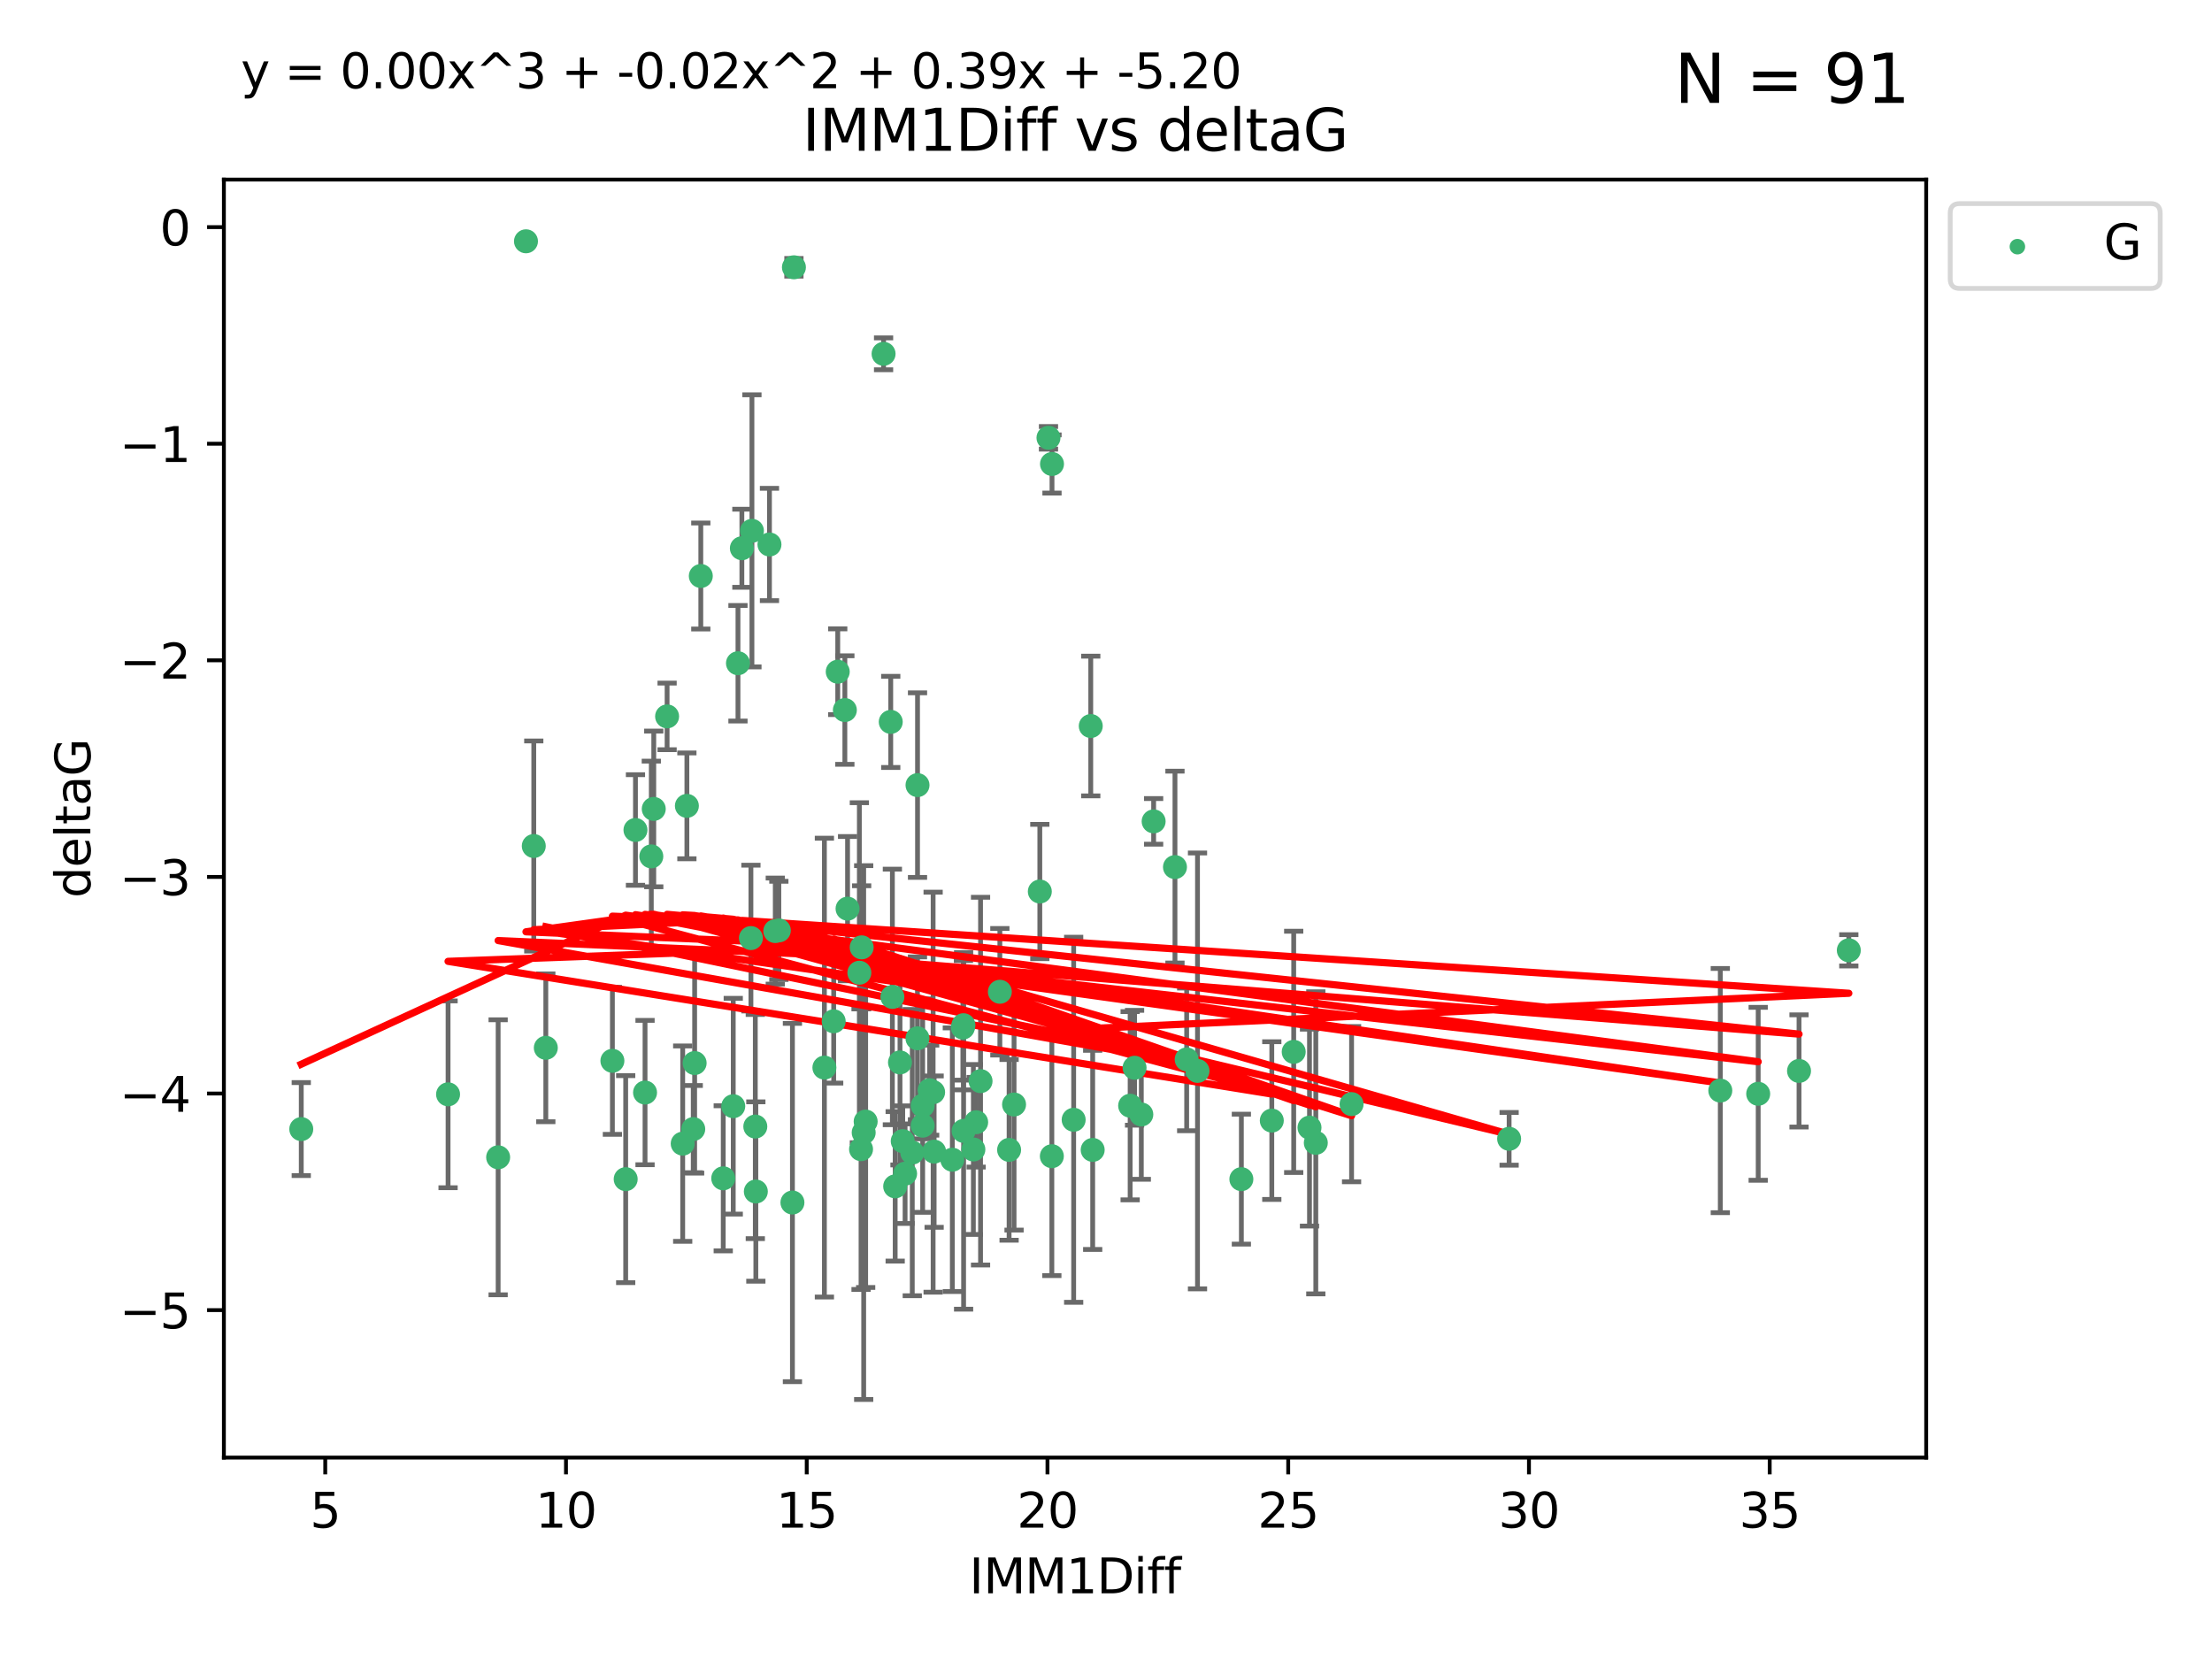 <?xml version="1.0" encoding="utf-8" standalone="no"?>
<!DOCTYPE svg PUBLIC "-//W3C//DTD SVG 1.1//EN"
  "http://www.w3.org/Graphics/SVG/1.1/DTD/svg11.dtd">
<svg xmlns:xlink="http://www.w3.org/1999/xlink" width="460.8pt" height="345.6pt" viewBox="0 0 460.8 345.6" xmlns="http://www.w3.org/2000/svg" version="1.1">
 <defs>
  <style type="text/css">*{stroke-linejoin: round; stroke-linecap: butt}</style>
 </defs>
 <g id="figure_1">
  <g id="patch_1">
   <path d="M 0 345.6 
L 460.8 345.6 
L 460.8 0 
L 0 0 
z
" style="fill: #ffffff"/>
  </g>
  <g id="axes_1">
   <g id="patch_2">
    <path d="M 46.64 303.64 
L 401.26 303.64 
L 401.26 37.411 
L 46.64 37.411 
z
" style="fill: #ffffff"/>
   </g>
   <g id="PathCollection_1">
    <defs>
     <path id="mf306b477cc" d="M 0 1.118 
C 0.297 1.118 0.581 1 0.791 0.791 
C 1 0.581 1.118 0.297 1.118 0 
C 1.118 -0.297 1 -0.581 0.791 -0.791 
C 0.581 -1 0.297 -1.118 0 -1.118 
C -0.297 -1.118 -0.581 -1 -0.791 -0.791 
C -1 -0.581 -1.118 -0.297 -1.118 0 
C -1.118 0.297 -1 0.581 -0.791 0.791 
C -0.581 1 -0.297 1.118 0 1.118 
z
" style="stroke: #3cb371"/>
    </defs>
    <g clip-path="url(#p725a2e2971)">
     <use xlink:href="#mf306b477cc" x="62.759" y="235.21" style="fill: #3cb371; stroke: #3cb371"/>
     <use xlink:href="#mf306b477cc" x="130.343" y="245.636" style="fill: #3cb371; stroke: #3cb371"/>
     <use xlink:href="#mf306b477cc" x="179.371" y="239.396" style="fill: #3cb371; stroke: #3cb371"/>
     <use xlink:href="#mf306b477cc" x="93.341" y="227.969" style="fill: #3cb371; stroke: #3cb371"/>
     <use xlink:href="#mf306b477cc" x="264.939" y="233.438" style="fill: #3cb371; stroke: #3cb371"/>
     <use xlink:href="#mf306b477cc" x="157.344" y="234.679" style="fill: #3cb371; stroke: #3cb371"/>
     <use xlink:href="#mf306b477cc" x="219.12" y="240.856" style="fill: #3cb371; stroke: #3cb371"/>
     <use xlink:href="#mf306b477cc" x="144.415" y="235.209" style="fill: #3cb371; stroke: #3cb371"/>
     <use xlink:href="#mf306b477cc" x="165.078" y="250.507" style="fill: #3cb371; stroke: #3cb371"/>
     <use xlink:href="#mf306b477cc" x="188.548" y="244.499" style="fill: #3cb371; stroke: #3cb371"/>
     <use xlink:href="#mf306b477cc" x="281.559" y="230.01" style="fill: #3cb371; stroke: #3cb371"/>
     <use xlink:href="#mf306b477cc" x="150.664" y="245.465" style="fill: #3cb371; stroke: #3cb371"/>
     <use xlink:href="#mf306b477cc" x="202.771" y="239.458" style="fill: #3cb371; stroke: #3cb371"/>
     <use xlink:href="#mf306b477cc" x="186.482" y="247.139" style="fill: #3cb371; stroke: #3cb371"/>
     <use xlink:href="#mf306b477cc" x="269.502" y="219.121" style="fill: #3cb371; stroke: #3cb371"/>
     <use xlink:href="#mf306b477cc" x="236.352" y="222.438" style="fill: #3cb371; stroke: #3cb371"/>
     <use xlink:href="#mf306b477cc" x="179.922" y="235.937" style="fill: #3cb371; stroke: #3cb371"/>
     <use xlink:href="#mf306b477cc" x="203.353" y="233.778" style="fill: #3cb371; stroke: #3cb371"/>
     <use xlink:href="#mf306b477cc" x="204.266" y="225.218" style="fill: #3cb371; stroke: #3cb371"/>
     <use xlink:href="#mf306b477cc" x="227.626" y="239.545" style="fill: #3cb371; stroke: #3cb371"/>
     <use xlink:href="#mf306b477cc" x="272.792" y="234.902" style="fill: #3cb371; stroke: #3cb371"/>
     <use xlink:href="#mf306b477cc" x="244.768" y="180.628" style="fill: #3cb371; stroke: #3cb371"/>
     <use xlink:href="#mf306b477cc" x="103.773" y="241.086" style="fill: #3cb371; stroke: #3cb371"/>
     <use xlink:href="#mf306b477cc" x="187.485" y="221.322" style="fill: #3cb371; stroke: #3cb371"/>
     <use xlink:href="#mf306b477cc" x="210.214" y="239.542" style="fill: #3cb371; stroke: #3cb371"/>
     <use xlink:href="#mf306b477cc" x="274.106" y="238.074" style="fill: #3cb371; stroke: #3cb371"/>
     <use xlink:href="#mf306b477cc" x="192.209" y="230.321" style="fill: #3cb371; stroke: #3cb371"/>
     <use xlink:href="#mf306b477cc" x="173.673" y="212.755" style="fill: #3cb371; stroke: #3cb371"/>
     <use xlink:href="#mf306b477cc" x="200.735" y="235.588" style="fill: #3cb371; stroke: #3cb371"/>
     <use xlink:href="#mf306b477cc" x="194.386" y="227.525" style="fill: #3cb371; stroke: #3cb371"/>
     <use xlink:href="#mf306b477cc" x="188.057" y="237.715" style="fill: #3cb371; stroke: #3cb371"/>
     <use xlink:href="#mf306b477cc" x="162.249" y="193.822" style="fill: #3cb371; stroke: #3cb371"/>
     <use xlink:href="#mf306b477cc" x="237.757" y="232.165" style="fill: #3cb371; stroke: #3cb371"/>
     <use xlink:href="#mf306b477cc" x="194.597" y="239.905" style="fill: #3cb371; stroke: #3cb371"/>
     <use xlink:href="#mf306b477cc" x="138.969" y="149.237" style="fill: #3cb371; stroke: #3cb371"/>
     <use xlink:href="#mf306b477cc" x="156.642" y="110.585" style="fill: #3cb371; stroke: #3cb371"/>
     <use xlink:href="#mf306b477cc" x="190.043" y="240.11" style="fill: #3cb371; stroke: #3cb371"/>
     <use xlink:href="#mf306b477cc" x="314.378" y="237.234" style="fill: #3cb371; stroke: #3cb371"/>
     <use xlink:href="#mf306b477cc" x="235.43" y="230.339" style="fill: #3cb371; stroke: #3cb371"/>
     <use xlink:href="#mf306b477cc" x="258.599" y="245.638" style="fill: #3cb371; stroke: #3cb371"/>
     <use xlink:href="#mf306b477cc" x="127.574" y="220.986" style="fill: #3cb371; stroke: #3cb371"/>
     <use xlink:href="#mf306b477cc" x="156.431" y="195.418" style="fill: #3cb371; stroke: #3cb371"/>
     <use xlink:href="#mf306b477cc" x="161.507" y="193.962" style="fill: #3cb371; stroke: #3cb371"/>
     <use xlink:href="#mf306b477cc" x="180.334" y="233.64" style="fill: #3cb371; stroke: #3cb371"/>
     <use xlink:href="#mf306b477cc" x="184.065" y="73.708" style="fill: #3cb371; stroke: #3cb371"/>
     <use xlink:href="#mf306b477cc" x="132.379" y="172.901" style="fill: #3cb371; stroke: #3cb371"/>
     <use xlink:href="#mf306b477cc" x="198.388" y="241.588" style="fill: #3cb371; stroke: #3cb371"/>
     <use xlink:href="#mf306b477cc" x="358.37" y="227.188" style="fill: #3cb371; stroke: #3cb371"/>
     <use xlink:href="#mf306b477cc" x="192.209" y="234.491" style="fill: #3cb371; stroke: #3cb371"/>
     <use xlink:href="#mf306b477cc" x="223.664" y="233.267" style="fill: #3cb371; stroke: #3cb371"/>
     <use xlink:href="#mf306b477cc" x="157.455" y="248.215" style="fill: #3cb371; stroke: #3cb371"/>
     <use xlink:href="#mf306b477cc" x="191.126" y="216.298" style="fill: #3cb371; stroke: #3cb371"/>
     <use xlink:href="#mf306b477cc" x="374.77" y="223.095" style="fill: #3cb371; stroke: #3cb371"/>
     <use xlink:href="#mf306b477cc" x="160.293" y="113.426" style="fill: #3cb371; stroke: #3cb371"/>
     <use xlink:href="#mf306b477cc" x="193.664" y="227.101" style="fill: #3cb371; stroke: #3cb371"/>
     <use xlink:href="#mf306b477cc" x="366.264" y="227.86" style="fill: #3cb371; stroke: #3cb371"/>
     <use xlink:href="#mf306b477cc" x="174.516" y="139.931" style="fill: #3cb371; stroke: #3cb371"/>
     <use xlink:href="#mf306b477cc" x="134.375" y="227.599" style="fill: #3cb371; stroke: #3cb371"/>
     <use xlink:href="#mf306b477cc" x="200.585" y="214.058" style="fill: #3cb371; stroke: #3cb371"/>
     <use xlink:href="#mf306b477cc" x="143.091" y="167.877" style="fill: #3cb371; stroke: #3cb371"/>
     <use xlink:href="#mf306b477cc" x="179.02" y="202.635" style="fill: #3cb371; stroke: #3cb371"/>
     <use xlink:href="#mf306b477cc" x="109.57" y="50.266" style="fill: #3cb371; stroke: #3cb371"/>
     <use xlink:href="#mf306b477cc" x="135.679" y="178.402" style="fill: #3cb371; stroke: #3cb371"/>
     <use xlink:href="#mf306b477cc" x="176" y="147.918" style="fill: #3cb371; stroke: #3cb371"/>
     <use xlink:href="#mf306b477cc" x="249.462" y="223.093" style="fill: #3cb371; stroke: #3cb371"/>
     <use xlink:href="#mf306b477cc" x="185.559" y="150.385" style="fill: #3cb371; stroke: #3cb371"/>
     <use xlink:href="#mf306b477cc" x="227.225" y="151.245" style="fill: #3cb371; stroke: #3cb371"/>
     <use xlink:href="#mf306b477cc" x="385.141" y="197.967" style="fill: #3cb371; stroke: #3cb371"/>
     <use xlink:href="#mf306b477cc" x="154.546" y="114.208" style="fill: #3cb371; stroke: #3cb371"/>
     <use xlink:href="#mf306b477cc" x="171.738" y="222.403" style="fill: #3cb371; stroke: #3cb371"/>
     <use xlink:href="#mf306b477cc" x="145.99" y="119.992" style="fill: #3cb371; stroke: #3cb371"/>
     <use xlink:href="#mf306b477cc" x="176.562" y="189.289" style="fill: #3cb371; stroke: #3cb371"/>
     <use xlink:href="#mf306b477cc" x="247.205" y="220.694" style="fill: #3cb371; stroke: #3cb371"/>
     <use xlink:href="#mf306b477cc" x="179.501" y="197.354" style="fill: #3cb371; stroke: #3cb371"/>
     <use xlink:href="#mf306b477cc" x="185.9" y="207.68" style="fill: #3cb371; stroke: #3cb371"/>
     <use xlink:href="#mf306b477cc" x="208.288" y="206.604" style="fill: #3cb371; stroke: #3cb371"/>
     <use xlink:href="#mf306b477cc" x="211.247" y="230.088" style="fill: #3cb371; stroke: #3cb371"/>
     <use xlink:href="#mf306b477cc" x="111.195" y="176.241" style="fill: #3cb371; stroke: #3cb371"/>
     <use xlink:href="#mf306b477cc" x="153.733" y="138.164" style="fill: #3cb371; stroke: #3cb371"/>
     <use xlink:href="#mf306b477cc" x="216.613" y="185.719" style="fill: #3cb371; stroke: #3cb371"/>
     <use xlink:href="#mf306b477cc" x="144.706" y="221.454" style="fill: #3cb371; stroke: #3cb371"/>
     <use xlink:href="#mf306b477cc" x="142.219" y="238.241" style="fill: #3cb371; stroke: #3cb371"/>
     <use xlink:href="#mf306b477cc" x="152.75" y="230.443" style="fill: #3cb371; stroke: #3cb371"/>
     <use xlink:href="#mf306b477cc" x="191.136" y="163.553" style="fill: #3cb371; stroke: #3cb371"/>
     <use xlink:href="#mf306b477cc" x="200.705" y="213.569" style="fill: #3cb371; stroke: #3cb371"/>
     <use xlink:href="#mf306b477cc" x="219.151" y="96.654" style="fill: #3cb371; stroke: #3cb371"/>
     <use xlink:href="#mf306b477cc" x="165.388" y="55.682" style="fill: #3cb371; stroke: #3cb371"/>
     <use xlink:href="#mf306b477cc" x="218.418" y="91.203" style="fill: #3cb371; stroke: #3cb371"/>
     <use xlink:href="#mf306b477cc" x="136.19" y="168.513" style="fill: #3cb371; stroke: #3cb371"/>
     <use xlink:href="#mf306b477cc" x="240.324" y="171.107" style="fill: #3cb371; stroke: #3cb371"/>
     <use xlink:href="#mf306b477cc" x="113.703" y="218.278" style="fill: #3cb371; stroke: #3cb371"/>
    </g>
   </g>
   <g id="matplotlib.axis_1">
    <g id="xtick_1">
     <g id="line2d_1">
      <defs>
       <path id="mc058aaab8a" d="M 0 0 
L 0 3.5 
" style="stroke: #000000; stroke-width: 0.8"/>
      </defs>
      <g>
       <use xlink:href="#mc058aaab8a" x="67.754" y="303.64" style="stroke: #000000; stroke-width: 0.8"/>
      </g>
     </g>
     <g id="text_1">
      <!-- 5 -->
      <g transform="translate(64.573 318.238)scale(0.1 -0.1)">
       <defs>
        <path id="DejaVuSans-35" d="M 691 4666 
L 3169 4666 
L 3169 4134 
L 1269 4134 
L 1269 2991 
Q 1406 3038 1543 3061 
Q 1681 3084 1819 3084 
Q 2600 3084 3056 2656 
Q 3513 2228 3513 1497 
Q 3513 744 3044 326 
Q 2575 -91 1722 -91 
Q 1428 -91 1123 -41 
Q 819 9 494 109 
L 494 744 
Q 775 591 1075 516 
Q 1375 441 1709 441 
Q 2250 441 2565 725 
Q 2881 1009 2881 1497 
Q 2881 1984 2565 2268 
Q 2250 2553 1709 2553 
Q 1456 2553 1204 2497 
Q 953 2441 691 2322 
L 691 4666 
z
" transform="scale(0.016)"/>
       </defs>
       <use xlink:href="#DejaVuSans-35"/>
      </g>
     </g>
    </g>
    <g id="xtick_2">
     <g id="line2d_2">
      <g>
       <use xlink:href="#mc058aaab8a" x="117.905" y="303.64" style="stroke: #000000; stroke-width: 0.8"/>
      </g>
     </g>
     <g id="text_2">
      <!-- 10 -->
      <g transform="translate(111.543 318.238)scale(0.1 -0.1)">
       <defs>
        <path id="DejaVuSans-31" d="M 794 531 
L 1825 531 
L 1825 4091 
L 703 3866 
L 703 4441 
L 1819 4666 
L 2450 4666 
L 2450 531 
L 3481 531 
L 3481 0 
L 794 0 
L 794 531 
z
" transform="scale(0.016)"/>
        <path id="DejaVuSans-30" d="M 2034 4250 
Q 1547 4250 1301 3770 
Q 1056 3291 1056 2328 
Q 1056 1369 1301 889 
Q 1547 409 2034 409 
Q 2525 409 2770 889 
Q 3016 1369 3016 2328 
Q 3016 3291 2770 3770 
Q 2525 4250 2034 4250 
z
M 2034 4750 
Q 2819 4750 3233 4129 
Q 3647 3509 3647 2328 
Q 3647 1150 3233 529 
Q 2819 -91 2034 -91 
Q 1250 -91 836 529 
Q 422 1150 422 2328 
Q 422 3509 836 4129 
Q 1250 4750 2034 4750 
z
" transform="scale(0.016)"/>
       </defs>
       <use xlink:href="#DejaVuSans-31"/>
       <use xlink:href="#DejaVuSans-30" x="63.623"/>
      </g>
     </g>
    </g>
    <g id="xtick_3">
     <g id="line2d_3">
      <g>
       <use xlink:href="#mc058aaab8a" x="168.057" y="303.64" style="stroke: #000000; stroke-width: 0.8"/>
      </g>
     </g>
     <g id="text_3">
      <!-- 15 -->
      <g transform="translate(161.694 318.238)scale(0.1 -0.1)">
       <use xlink:href="#DejaVuSans-31"/>
       <use xlink:href="#DejaVuSans-35" x="63.623"/>
      </g>
     </g>
    </g>
    <g id="xtick_4">
     <g id="line2d_4">
      <g>
       <use xlink:href="#mc058aaab8a" x="218.208" y="303.64" style="stroke: #000000; stroke-width: 0.8"/>
      </g>
     </g>
     <g id="text_4">
      <!-- 20 -->
      <g transform="translate(211.845 318.238)scale(0.1 -0.1)">
       <defs>
        <path id="DejaVuSans-32" d="M 1228 531 
L 3431 531 
L 3431 0 
L 469 0 
L 469 531 
Q 828 903 1448 1529 
Q 2069 2156 2228 2338 
Q 2531 2678 2651 2914 
Q 2772 3150 2772 3378 
Q 2772 3750 2511 3984 
Q 2250 4219 1831 4219 
Q 1534 4219 1204 4116 
Q 875 4013 500 3803 
L 500 4441 
Q 881 4594 1212 4672 
Q 1544 4750 1819 4750 
Q 2544 4750 2975 4387 
Q 3406 4025 3406 3419 
Q 3406 3131 3298 2873 
Q 3191 2616 2906 2266 
Q 2828 2175 2409 1742 
Q 1991 1309 1228 531 
z
" transform="scale(0.016)"/>
       </defs>
       <use xlink:href="#DejaVuSans-32"/>
       <use xlink:href="#DejaVuSans-30" x="63.623"/>
      </g>
     </g>
    </g>
    <g id="xtick_5">
     <g id="line2d_5">
      <g>
       <use xlink:href="#mc058aaab8a" x="268.359" y="303.64" style="stroke: #000000; stroke-width: 0.8"/>
      </g>
     </g>
     <g id="text_5">
      <!-- 25 -->
      <g transform="translate(261.996 318.238)scale(0.1 -0.1)">
       <use xlink:href="#DejaVuSans-32"/>
       <use xlink:href="#DejaVuSans-35" x="63.623"/>
      </g>
     </g>
    </g>
    <g id="xtick_6">
     <g id="line2d_6">
      <g>
       <use xlink:href="#mc058aaab8a" x="318.51" y="303.64" style="stroke: #000000; stroke-width: 0.8"/>
      </g>
     </g>
     <g id="text_6">
      <!-- 30 -->
      <g transform="translate(312.148 318.238)scale(0.1 -0.1)">
       <defs>
        <path id="DejaVuSans-33" d="M 2597 2516 
Q 3050 2419 3304 2112 
Q 3559 1806 3559 1356 
Q 3559 666 3084 287 
Q 2609 -91 1734 -91 
Q 1441 -91 1130 -33 
Q 819 25 488 141 
L 488 750 
Q 750 597 1062 519 
Q 1375 441 1716 441 
Q 2309 441 2620 675 
Q 2931 909 2931 1356 
Q 2931 1769 2642 2001 
Q 2353 2234 1838 2234 
L 1294 2234 
L 1294 2753 
L 1863 2753 
Q 2328 2753 2575 2939 
Q 2822 3125 2822 3475 
Q 2822 3834 2567 4026 
Q 2313 4219 1838 4219 
Q 1578 4219 1281 4162 
Q 984 4106 628 3988 
L 628 4550 
Q 988 4650 1302 4700 
Q 1616 4750 1894 4750 
Q 2613 4750 3031 4423 
Q 3450 4097 3450 3541 
Q 3450 3153 3228 2886 
Q 3006 2619 2597 2516 
z
" transform="scale(0.016)"/>
       </defs>
       <use xlink:href="#DejaVuSans-33"/>
       <use xlink:href="#DejaVuSans-30" x="63.623"/>
      </g>
     </g>
    </g>
    <g id="xtick_7">
     <g id="line2d_7">
      <g>
       <use xlink:href="#mc058aaab8a" x="368.661" y="303.64" style="stroke: #000000; stroke-width: 0.8"/>
      </g>
     </g>
     <g id="text_7">
      <!-- 35 -->
      <g transform="translate(362.299 318.238)scale(0.1 -0.1)">
       <use xlink:href="#DejaVuSans-33"/>
       <use xlink:href="#DejaVuSans-35" x="63.623"/>
      </g>
     </g>
    </g>
    <g id="text_8">
     <!-- IMM1Diff -->
     <g transform="translate(201.906 331.917)scale(0.1 -0.1)">
      <defs>
       <path id="DejaVuSans-49" d="M 628 4666 
L 1259 4666 
L 1259 0 
L 628 0 
L 628 4666 
z
" transform="scale(0.016)"/>
       <path id="DejaVuSans-4d" d="M 628 4666 
L 1569 4666 
L 2759 1491 
L 3956 4666 
L 4897 4666 
L 4897 0 
L 4281 0 
L 4281 4097 
L 3078 897 
L 2444 897 
L 1241 4097 
L 1241 0 
L 628 0 
L 628 4666 
z
" transform="scale(0.016)"/>
       <path id="DejaVuSans-44" d="M 1259 4147 
L 1259 519 
L 2022 519 
Q 2988 519 3436 956 
Q 3884 1394 3884 2338 
Q 3884 3275 3436 3711 
Q 2988 4147 2022 4147 
L 1259 4147 
z
M 628 4666 
L 1925 4666 
Q 3281 4666 3915 4102 
Q 4550 3538 4550 2338 
Q 4550 1131 3912 565 
Q 3275 0 1925 0 
L 628 0 
L 628 4666 
z
" transform="scale(0.016)"/>
       <path id="DejaVuSans-69" d="M 603 3500 
L 1178 3500 
L 1178 0 
L 603 0 
L 603 3500 
z
M 603 4863 
L 1178 4863 
L 1178 4134 
L 603 4134 
L 603 4863 
z
" transform="scale(0.016)"/>
       <path id="DejaVuSans-66" d="M 2375 4863 
L 2375 4384 
L 1825 4384 
Q 1516 4384 1395 4259 
Q 1275 4134 1275 3809 
L 1275 3500 
L 2222 3500 
L 2222 3053 
L 1275 3053 
L 1275 0 
L 697 0 
L 697 3053 
L 147 3053 
L 147 3500 
L 697 3500 
L 697 3744 
Q 697 4328 969 4595 
Q 1241 4863 1831 4863 
L 2375 4863 
z
" transform="scale(0.016)"/>
      </defs>
      <use xlink:href="#DejaVuSans-49"/>
      <use xlink:href="#DejaVuSans-4d" x="29.492"/>
      <use xlink:href="#DejaVuSans-4d" x="115.771"/>
      <use xlink:href="#DejaVuSans-31" x="202.051"/>
      <use xlink:href="#DejaVuSans-44" x="265.674"/>
      <use xlink:href="#DejaVuSans-69" x="342.676"/>
      <use xlink:href="#DejaVuSans-66" x="370.459"/>
      <use xlink:href="#DejaVuSans-66" x="405.664"/>
     </g>
    </g>
   </g>
   <g id="matplotlib.axis_2">
    <g id="ytick_1">
     <g id="line2d_8">
      <defs>
       <path id="me2b8adf92a" d="M 0 0 
L -3.5 0 
" style="stroke: #000000; stroke-width: 0.8"/>
      </defs>
      <g>
       <use xlink:href="#me2b8adf92a" x="46.64" y="272.918" style="stroke: #000000; stroke-width: 0.8"/>
      </g>
     </g>
     <g id="text_9">
      <!-- −5 -->
      <g transform="translate(24.898 276.717)scale(0.1 -0.1)">
       <defs>
        <path id="DejaVuSans-2212" d="M 678 2272 
L 4684 2272 
L 4684 1741 
L 678 1741 
L 678 2272 
z
" transform="scale(0.016)"/>
       </defs>
       <use xlink:href="#DejaVuSans-2212"/>
       <use xlink:href="#DejaVuSans-35" x="83.789"/>
      </g>
     </g>
    </g>
    <g id="ytick_2">
     <g id="line2d_9">
      <g>
       <use xlink:href="#me2b8adf92a" x="46.64" y="227.798" style="stroke: #000000; stroke-width: 0.8"/>
      </g>
     </g>
     <g id="text_10">
      <!-- −4 -->
      <g transform="translate(24.898 231.598)scale(0.1 -0.1)">
       <defs>
        <path id="DejaVuSans-34" d="M 2419 4116 
L 825 1625 
L 2419 1625 
L 2419 4116 
z
M 2253 4666 
L 3047 4666 
L 3047 1625 
L 3713 1625 
L 3713 1100 
L 3047 1100 
L 3047 0 
L 2419 0 
L 2419 1100 
L 313 1100 
L 313 1709 
L 2253 4666 
z
" transform="scale(0.016)"/>
       </defs>
       <use xlink:href="#DejaVuSans-2212"/>
       <use xlink:href="#DejaVuSans-34" x="83.789"/>
      </g>
     </g>
    </g>
    <g id="ytick_3">
     <g id="line2d_10">
      <g>
       <use xlink:href="#me2b8adf92a" x="46.64" y="182.678" style="stroke: #000000; stroke-width: 0.8"/>
      </g>
     </g>
     <g id="text_11">
      <!-- −3 -->
      <g transform="translate(24.898 186.478)scale(0.1 -0.1)">
       <use xlink:href="#DejaVuSans-2212"/>
       <use xlink:href="#DejaVuSans-33" x="83.789"/>
      </g>
     </g>
    </g>
    <g id="ytick_4">
     <g id="line2d_11">
      <g>
       <use xlink:href="#me2b8adf92a" x="46.64" y="137.559" style="stroke: #000000; stroke-width: 0.8"/>
      </g>
     </g>
     <g id="text_12">
      <!-- −2 -->
      <g transform="translate(24.898 141.358)scale(0.1 -0.1)">
       <use xlink:href="#DejaVuSans-2212"/>
       <use xlink:href="#DejaVuSans-32" x="83.789"/>
      </g>
     </g>
    </g>
    <g id="ytick_5">
     <g id="line2d_12">
      <g>
       <use xlink:href="#me2b8adf92a" x="46.64" y="92.439" style="stroke: #000000; stroke-width: 0.8"/>
      </g>
     </g>
     <g id="text_13">
      <!-- −1 -->
      <g transform="translate(24.898 96.238)scale(0.1 -0.1)">
       <use xlink:href="#DejaVuSans-2212"/>
       <use xlink:href="#DejaVuSans-31" x="83.789"/>
      </g>
     </g>
    </g>
    <g id="ytick_6">
     <g id="line2d_13">
      <g>
       <use xlink:href="#me2b8adf92a" x="46.64" y="47.319" style="stroke: #000000; stroke-width: 0.8"/>
      </g>
     </g>
     <g id="text_14">
      <!-- 0 -->
      <g transform="translate(33.278 51.118)scale(0.1 -0.1)">
       <use xlink:href="#DejaVuSans-30"/>
      </g>
     </g>
    </g>
    <g id="text_15">
     <!-- deltaG -->
     <g transform="translate(18.818 187.064)rotate(-90)scale(0.1 -0.1)">
      <defs>
       <path id="DejaVuSans-64" d="M 2906 2969 
L 2906 4863 
L 3481 4863 
L 3481 0 
L 2906 0 
L 2906 525 
Q 2725 213 2448 61 
Q 2172 -91 1784 -91 
Q 1150 -91 751 415 
Q 353 922 353 1747 
Q 353 2572 751 3078 
Q 1150 3584 1784 3584 
Q 2172 3584 2448 3432 
Q 2725 3281 2906 2969 
z
M 947 1747 
Q 947 1113 1208 752 
Q 1469 391 1925 391 
Q 2381 391 2643 752 
Q 2906 1113 2906 1747 
Q 2906 2381 2643 2742 
Q 2381 3103 1925 3103 
Q 1469 3103 1208 2742 
Q 947 2381 947 1747 
z
" transform="scale(0.016)"/>
       <path id="DejaVuSans-65" d="M 3597 1894 
L 3597 1613 
L 953 1613 
Q 991 1019 1311 708 
Q 1631 397 2203 397 
Q 2534 397 2845 478 
Q 3156 559 3463 722 
L 3463 178 
Q 3153 47 2828 -22 
Q 2503 -91 2169 -91 
Q 1331 -91 842 396 
Q 353 884 353 1716 
Q 353 2575 817 3079 
Q 1281 3584 2069 3584 
Q 2775 3584 3186 3129 
Q 3597 2675 3597 1894 
z
M 3022 2063 
Q 3016 2534 2758 2815 
Q 2500 3097 2075 3097 
Q 1594 3097 1305 2825 
Q 1016 2553 972 2059 
L 3022 2063 
z
" transform="scale(0.016)"/>
       <path id="DejaVuSans-6c" d="M 603 4863 
L 1178 4863 
L 1178 0 
L 603 0 
L 603 4863 
z
" transform="scale(0.016)"/>
       <path id="DejaVuSans-74" d="M 1172 4494 
L 1172 3500 
L 2356 3500 
L 2356 3053 
L 1172 3053 
L 1172 1153 
Q 1172 725 1289 603 
Q 1406 481 1766 481 
L 2356 481 
L 2356 0 
L 1766 0 
Q 1100 0 847 248 
Q 594 497 594 1153 
L 594 3053 
L 172 3053 
L 172 3500 
L 594 3500 
L 594 4494 
L 1172 4494 
z
" transform="scale(0.016)"/>
       <path id="DejaVuSans-61" d="M 2194 1759 
Q 1497 1759 1228 1600 
Q 959 1441 959 1056 
Q 959 750 1161 570 
Q 1363 391 1709 391 
Q 2188 391 2477 730 
Q 2766 1069 2766 1631 
L 2766 1759 
L 2194 1759 
z
M 3341 1997 
L 3341 0 
L 2766 0 
L 2766 531 
Q 2569 213 2275 61 
Q 1981 -91 1556 -91 
Q 1019 -91 701 211 
Q 384 513 384 1019 
Q 384 1609 779 1909 
Q 1175 2209 1959 2209 
L 2766 2209 
L 2766 2266 
Q 2766 2663 2505 2880 
Q 2244 3097 1772 3097 
Q 1472 3097 1187 3025 
Q 903 2953 641 2809 
L 641 3341 
Q 956 3463 1253 3523 
Q 1550 3584 1831 3584 
Q 2591 3584 2966 3190 
Q 3341 2797 3341 1997 
z
" transform="scale(0.016)"/>
       <path id="DejaVuSans-47" d="M 3809 666 
L 3809 1919 
L 2778 1919 
L 2778 2438 
L 4434 2438 
L 4434 434 
Q 4069 175 3628 42 
Q 3188 -91 2688 -91 
Q 1594 -91 976 548 
Q 359 1188 359 2328 
Q 359 3472 976 4111 
Q 1594 4750 2688 4750 
Q 3144 4750 3555 4637 
Q 3966 4525 4313 4306 
L 4313 3634 
Q 3963 3931 3569 4081 
Q 3175 4231 2741 4231 
Q 1884 4231 1454 3753 
Q 1025 3275 1025 2328 
Q 1025 1384 1454 906 
Q 1884 428 2741 428 
Q 3075 428 3337 486 
Q 3600 544 3809 666 
z
" transform="scale(0.016)"/>
      </defs>
      <use xlink:href="#DejaVuSans-64"/>
      <use xlink:href="#DejaVuSans-65" x="63.477"/>
      <use xlink:href="#DejaVuSans-6c" x="125"/>
      <use xlink:href="#DejaVuSans-74" x="152.783"/>
      <use xlink:href="#DejaVuSans-61" x="191.992"/>
      <use xlink:href="#DejaVuSans-47" x="253.271"/>
     </g>
    </g>
   </g>
   <g id="LineCollection_1">
    <path d="M 62.759 244.896 
L 62.759 225.523 
" clip-path="url(#p725a2e2971)" style="fill: none; stroke: #696969"/>
    <path d="M 130.343 267.198 
L 130.343 224.073 
" clip-path="url(#p725a2e2971)" style="fill: none; stroke: #696969"/>
    <path d="M 179.371 268.614 
L 179.371 210.178 
" clip-path="url(#p725a2e2971)" style="fill: none; stroke: #696969"/>
    <path d="M 93.341 247.429 
L 93.341 208.509 
" clip-path="url(#p725a2e2971)" style="fill: none; stroke: #696969"/>
    <path d="M 264.939 249.866 
L 264.939 217.01 
" clip-path="url(#p725a2e2971)" style="fill: none; stroke: #696969"/>
    <path d="M 157.344 258.027 
L 157.344 211.332 
" clip-path="url(#p725a2e2971)" style="fill: none; stroke: #696969"/>
    <path d="M 219.12 265.736 
L 219.12 215.976 
" clip-path="url(#p725a2e2971)" style="fill: none; stroke: #696969"/>
    <path d="M 144.415 244.293 
L 144.415 226.126 
" clip-path="url(#p725a2e2971)" style="fill: none; stroke: #696969"/>
    <path d="M 165.078 287.827 
L 165.078 213.187 
" clip-path="url(#p725a2e2971)" style="fill: none; stroke: #696969"/>
    <path d="M 188.548 254.873 
L 188.548 234.125 
" clip-path="url(#p725a2e2971)" style="fill: none; stroke: #696969"/>
    <path d="M 281.559 246.181 
L 281.559 213.838 
" clip-path="url(#p725a2e2971)" style="fill: none; stroke: #696969"/>
    <path d="M 150.664 260.581 
L 150.664 230.349 
" clip-path="url(#p725a2e2971)" style="fill: none; stroke: #696969"/>
    <path d="M 202.771 257.155 
L 202.771 221.76 
" clip-path="url(#p725a2e2971)" style="fill: none; stroke: #696969"/>
    <path d="M 186.482 262.704 
L 186.482 231.574 
" clip-path="url(#p725a2e2971)" style="fill: none; stroke: #696969"/>
    <path d="M 269.502 244.252 
L 269.502 193.99 
" clip-path="url(#p725a2e2971)" style="fill: none; stroke: #696969"/>
    <path d="M 236.352 234.399 
L 236.352 210.477 
" clip-path="url(#p725a2e2971)" style="fill: none; stroke: #696969"/>
    <path d="M 179.922 291.539 
L 179.922 180.336 
" clip-path="url(#p725a2e2971)" style="fill: none; stroke: #696969"/>
    <path d="M 203.353 243.123 
L 203.353 224.432 
" clip-path="url(#p725a2e2971)" style="fill: none; stroke: #696969"/>
    <path d="M 204.266 263.519 
L 204.266 186.917 
" clip-path="url(#p725a2e2971)" style="fill: none; stroke: #696969"/>
    <path d="M 227.626 260.283 
L 227.626 218.806 
" clip-path="url(#p725a2e2971)" style="fill: none; stroke: #696969"/>
    <path d="M 272.792 255.409 
L 272.792 214.396 
" clip-path="url(#p725a2e2971)" style="fill: none; stroke: #696969"/>
    <path d="M 244.768 200.612 
L 244.768 160.644 
" clip-path="url(#p725a2e2971)" style="fill: none; stroke: #696969"/>
    <path d="M 103.773 269.728 
L 103.773 212.445 
" clip-path="url(#p725a2e2971)" style="fill: none; stroke: #696969"/>
    <path d="M 187.485 242.676 
L 187.485 199.969 
" clip-path="url(#p725a2e2971)" style="fill: none; stroke: #696969"/>
    <path d="M 210.214 258.359 
L 210.214 220.725 
" clip-path="url(#p725a2e2971)" style="fill: none; stroke: #696969"/>
    <path d="M 274.106 269.539 
L 274.106 206.608 
" clip-path="url(#p725a2e2971)" style="fill: none; stroke: #696969"/>
    <path d="M 192.209 252.551 
L 192.209 208.09 
" clip-path="url(#p725a2e2971)" style="fill: none; stroke: #696969"/>
    <path d="M 173.673 225.622 
L 173.673 199.887 
" clip-path="url(#p725a2e2971)" style="fill: none; stroke: #696969"/>
    <path d="M 200.735 272.729 
L 200.735 198.446 
" clip-path="url(#p725a2e2971)" style="fill: none; stroke: #696969"/>
    <path d="M 194.386 269.191 
L 194.386 185.858 
" clip-path="url(#p725a2e2971)" style="fill: none; stroke: #696969"/>
    <path d="M 188.057 245.053 
L 188.057 230.377 
" clip-path="url(#p725a2e2971)" style="fill: none; stroke: #696969"/>
    <path d="M 162.249 204.051 
L 162.249 183.593 
" clip-path="url(#p725a2e2971)" style="fill: none; stroke: #696969"/>
    <path d="M 237.757 245.672 
L 237.757 218.658 
" clip-path="url(#p725a2e2971)" style="fill: none; stroke: #696969"/>
    <path d="M 194.597 255.67 
L 194.597 224.14 
" clip-path="url(#p725a2e2971)" style="fill: none; stroke: #696969"/>
    <path d="M 138.969 156.175 
L 138.969 142.299 
" clip-path="url(#p725a2e2971)" style="fill: none; stroke: #696969"/>
    <path d="M 156.642 138.926 
L 156.642 82.244 
" clip-path="url(#p725a2e2971)" style="fill: none; stroke: #696969"/>
    <path d="M 190.043 269.924 
L 190.043 210.295 
" clip-path="url(#p725a2e2971)" style="fill: none; stroke: #696969"/>
    <path d="M 314.378 242.726 
L 314.378 231.742 
" clip-path="url(#p725a2e2971)" style="fill: none; stroke: #696969"/>
    <path d="M 235.43 249.949 
L 235.43 210.73 
" clip-path="url(#p725a2e2971)" style="fill: none; stroke: #696969"/>
    <path d="M 258.599 259.171 
L 258.599 232.105 
" clip-path="url(#p725a2e2971)" style="fill: none; stroke: #696969"/>
    <path d="M 127.574 236.302 
L 127.574 205.67 
" clip-path="url(#p725a2e2971)" style="fill: none; stroke: #696969"/>
    <path d="M 156.431 210.604 
L 156.431 180.232 
" clip-path="url(#p725a2e2971)" style="fill: none; stroke: #696969"/>
    <path d="M 161.507 205.006 
L 161.507 182.917 
" clip-path="url(#p725a2e2971)" style="fill: none; stroke: #696969"/>
    <path d="M 180.334 268.206 
L 180.334 199.074 
" clip-path="url(#p725a2e2971)" style="fill: none; stroke: #696969"/>
    <path d="M 184.065 77.029 
L 184.065 70.387 
" clip-path="url(#p725a2e2971)" style="fill: none; stroke: #696969"/>
    <path d="M 132.379 184.419 
L 132.379 161.383 
" clip-path="url(#p725a2e2971)" style="fill: none; stroke: #696969"/>
    <path d="M 198.388 269.045 
L 198.388 214.131 
" clip-path="url(#p725a2e2971)" style="fill: none; stroke: #696969"/>
    <path d="M 358.37 252.626 
L 358.37 201.75 
" clip-path="url(#p725a2e2971)" style="fill: none; stroke: #696969"/>
    <path d="M 192.209 237.236 
L 192.209 231.747 
" clip-path="url(#p725a2e2971)" style="fill: none; stroke: #696969"/>
    <path d="M 223.664 271.293 
L 223.664 195.242 
" clip-path="url(#p725a2e2971)" style="fill: none; stroke: #696969"/>
    <path d="M 157.455 266.897 
L 157.455 229.533 
" clip-path="url(#p725a2e2971)" style="fill: none; stroke: #696969"/>
    <path d="M 191.126 233.251 
L 191.126 199.345 
" clip-path="url(#p725a2e2971)" style="fill: none; stroke: #696969"/>
    <path d="M 374.77 234.78 
L 374.77 211.409 
" clip-path="url(#p725a2e2971)" style="fill: none; stroke: #696969"/>
    <path d="M 160.293 125.126 
L 160.293 101.726 
" clip-path="url(#p725a2e2971)" style="fill: none; stroke: #696969"/>
    <path d="M 193.664 236.473 
L 193.664 217.729 
" clip-path="url(#p725a2e2971)" style="fill: none; stroke: #696969"/>
    <path d="M 366.264 245.871 
L 366.264 209.849 
" clip-path="url(#p725a2e2971)" style="fill: none; stroke: #696969"/>
    <path d="M 174.516 148.86 
L 174.516 131.003 
" clip-path="url(#p725a2e2971)" style="fill: none; stroke: #696969"/>
    <path d="M 134.375 242.632 
L 134.375 212.565 
" clip-path="url(#p725a2e2971)" style="fill: none; stroke: #696969"/>
    <path d="M 200.585 225.009 
L 200.585 203.107 
" clip-path="url(#p725a2e2971)" style="fill: none; stroke: #696969"/>
    <path d="M 143.091 178.901 
L 143.091 156.854 
" clip-path="url(#p725a2e2971)" style="fill: none; stroke: #696969"/>
    <path d="M 179.02 238.046 
L 179.02 167.224 
" clip-path="url(#p725a2e2971)" style="fill: none; stroke: #696969"/>
    <path d="M 109.57 51.019 
L 109.57 49.513 
" clip-path="url(#p725a2e2971)" style="fill: none; stroke: #696969"/>
    <path d="M 135.679 198.246 
L 135.679 158.558 
" clip-path="url(#p725a2e2971)" style="fill: none; stroke: #696969"/>
    <path d="M 176 159.22 
L 176 136.615 
" clip-path="url(#p725a2e2971)" style="fill: none; stroke: #696969"/>
    <path d="M 249.462 268.493 
L 249.462 177.694 
" clip-path="url(#p725a2e2971)" style="fill: none; stroke: #696969"/>
    <path d="M 185.559 159.879 
L 185.559 140.89 
" clip-path="url(#p725a2e2971)" style="fill: none; stroke: #696969"/>
    <path d="M 227.225 165.798 
L 227.225 136.692 
" clip-path="url(#p725a2e2971)" style="fill: none; stroke: #696969"/>
    <path d="M 385.141 201.228 
L 385.141 194.707 
" clip-path="url(#p725a2e2971)" style="fill: none; stroke: #696969"/>
    <path d="M 154.546 122.343 
L 154.546 106.074 
" clip-path="url(#p725a2e2971)" style="fill: none; stroke: #696969"/>
    <path d="M 171.738 270.191 
L 171.738 174.614 
" clip-path="url(#p725a2e2971)" style="fill: none; stroke: #696969"/>
    <path d="M 145.99 131.03 
L 145.99 108.954 
" clip-path="url(#p725a2e2971)" style="fill: none; stroke: #696969"/>
    <path d="M 176.562 204.314 
L 176.562 174.263 
" clip-path="url(#p725a2e2971)" style="fill: none; stroke: #696969"/>
    <path d="M 247.205 235.555 
L 247.205 205.832 
" clip-path="url(#p725a2e2971)" style="fill: none; stroke: #696969"/>
    <path d="M 179.501 210.183 
L 179.501 184.526 
" clip-path="url(#p725a2e2971)" style="fill: none; stroke: #696969"/>
    <path d="M 185.9 234.3 
L 185.9 181.06 
" clip-path="url(#p725a2e2971)" style="fill: none; stroke: #696969"/>
    <path d="M 208.288 219.792 
L 208.288 193.416 
" clip-path="url(#p725a2e2971)" style="fill: none; stroke: #696969"/>
    <path d="M 211.247 256.245 
L 211.247 203.932 
" clip-path="url(#p725a2e2971)" style="fill: none; stroke: #696969"/>
    <path d="M 111.195 198.125 
L 111.195 154.357 
" clip-path="url(#p725a2e2971)" style="fill: none; stroke: #696969"/>
    <path d="M 153.733 150.199 
L 153.733 126.129 
" clip-path="url(#p725a2e2971)" style="fill: none; stroke: #696969"/>
    <path d="M 216.613 199.71 
L 216.613 171.727 
" clip-path="url(#p725a2e2971)" style="fill: none; stroke: #696969"/>
    <path d="M 144.706 244.379 
L 144.706 198.529 
" clip-path="url(#p725a2e2971)" style="fill: none; stroke: #696969"/>
    <path d="M 142.219 258.591 
L 142.219 217.891 
" clip-path="url(#p725a2e2971)" style="fill: none; stroke: #696969"/>
    <path d="M 152.75 252.918 
L 152.75 207.968 
" clip-path="url(#p725a2e2971)" style="fill: none; stroke: #696969"/>
    <path d="M 191.136 182.778 
L 191.136 144.329 
" clip-path="url(#p725a2e2971)" style="fill: none; stroke: #696969"/>
    <path d="M 200.705 227.037 
L 200.705 200.101 
" clip-path="url(#p725a2e2971)" style="fill: none; stroke: #696969"/>
    <path d="M 219.151 102.717 
L 219.151 90.592 
" clip-path="url(#p725a2e2971)" style="fill: none; stroke: #696969"/>
    <path d="M 165.388 57.528 
L 165.388 53.836 
" clip-path="url(#p725a2e2971)" style="fill: none; stroke: #696969"/>
    <path d="M 218.418 93.561 
L 218.418 88.845 
" clip-path="url(#p725a2e2971)" style="fill: none; stroke: #696969"/>
    <path d="M 136.19 184.728 
L 136.19 152.299 
" clip-path="url(#p725a2e2971)" style="fill: none; stroke: #696969"/>
    <path d="M 240.324 175.859 
L 240.324 166.355 
" clip-path="url(#p725a2e2971)" style="fill: none; stroke: #696969"/>
    <path d="M 113.703 233.678 
L 113.703 202.879 
" clip-path="url(#p725a2e2971)" style="fill: none; stroke: #696969"/>
   </g>
   <g id="line2d_14">
    <defs>
     <path id="mffbfe4d798" d="M 2 0 
L -2 -0 
" style="stroke: #696969"/>
    </defs>
    <g clip-path="url(#p725a2e2971)">
     <use xlink:href="#mffbfe4d798" x="62.759" y="244.896" style="fill: #696969; stroke: #696969"/>
     <use xlink:href="#mffbfe4d798" x="130.343" y="267.198" style="fill: #696969; stroke: #696969"/>
     <use xlink:href="#mffbfe4d798" x="179.371" y="268.614" style="fill: #696969; stroke: #696969"/>
     <use xlink:href="#mffbfe4d798" x="93.341" y="247.429" style="fill: #696969; stroke: #696969"/>
     <use xlink:href="#mffbfe4d798" x="264.939" y="249.866" style="fill: #696969; stroke: #696969"/>
     <use xlink:href="#mffbfe4d798" x="157.344" y="258.027" style="fill: #696969; stroke: #696969"/>
     <use xlink:href="#mffbfe4d798" x="219.12" y="265.736" style="fill: #696969; stroke: #696969"/>
     <use xlink:href="#mffbfe4d798" x="144.415" y="244.293" style="fill: #696969; stroke: #696969"/>
     <use xlink:href="#mffbfe4d798" x="165.078" y="287.827" style="fill: #696969; stroke: #696969"/>
     <use xlink:href="#mffbfe4d798" x="188.548" y="254.873" style="fill: #696969; stroke: #696969"/>
     <use xlink:href="#mffbfe4d798" x="281.559" y="246.181" style="fill: #696969; stroke: #696969"/>
     <use xlink:href="#mffbfe4d798" x="150.664" y="260.581" style="fill: #696969; stroke: #696969"/>
     <use xlink:href="#mffbfe4d798" x="202.771" y="257.155" style="fill: #696969; stroke: #696969"/>
     <use xlink:href="#mffbfe4d798" x="186.482" y="262.704" style="fill: #696969; stroke: #696969"/>
     <use xlink:href="#mffbfe4d798" x="269.502" y="244.252" style="fill: #696969; stroke: #696969"/>
     <use xlink:href="#mffbfe4d798" x="236.352" y="234.399" style="fill: #696969; stroke: #696969"/>
     <use xlink:href="#mffbfe4d798" x="179.922" y="291.539" style="fill: #696969; stroke: #696969"/>
     <use xlink:href="#mffbfe4d798" x="203.353" y="243.123" style="fill: #696969; stroke: #696969"/>
     <use xlink:href="#mffbfe4d798" x="204.266" y="263.519" style="fill: #696969; stroke: #696969"/>
     <use xlink:href="#mffbfe4d798" x="227.626" y="260.283" style="fill: #696969; stroke: #696969"/>
     <use xlink:href="#mffbfe4d798" x="272.792" y="255.409" style="fill: #696969; stroke: #696969"/>
     <use xlink:href="#mffbfe4d798" x="244.768" y="200.612" style="fill: #696969; stroke: #696969"/>
     <use xlink:href="#mffbfe4d798" x="103.773" y="269.728" style="fill: #696969; stroke: #696969"/>
     <use xlink:href="#mffbfe4d798" x="187.485" y="242.676" style="fill: #696969; stroke: #696969"/>
     <use xlink:href="#mffbfe4d798" x="210.214" y="258.359" style="fill: #696969; stroke: #696969"/>
     <use xlink:href="#mffbfe4d798" x="274.106" y="269.539" style="fill: #696969; stroke: #696969"/>
     <use xlink:href="#mffbfe4d798" x="192.209" y="252.551" style="fill: #696969; stroke: #696969"/>
     <use xlink:href="#mffbfe4d798" x="173.673" y="225.622" style="fill: #696969; stroke: #696969"/>
     <use xlink:href="#mffbfe4d798" x="200.735" y="272.729" style="fill: #696969; stroke: #696969"/>
     <use xlink:href="#mffbfe4d798" x="194.386" y="269.191" style="fill: #696969; stroke: #696969"/>
     <use xlink:href="#mffbfe4d798" x="188.057" y="245.053" style="fill: #696969; stroke: #696969"/>
     <use xlink:href="#mffbfe4d798" x="162.249" y="204.051" style="fill: #696969; stroke: #696969"/>
     <use xlink:href="#mffbfe4d798" x="237.757" y="245.672" style="fill: #696969; stroke: #696969"/>
     <use xlink:href="#mffbfe4d798" x="194.597" y="255.67" style="fill: #696969; stroke: #696969"/>
     <use xlink:href="#mffbfe4d798" x="138.969" y="156.175" style="fill: #696969; stroke: #696969"/>
     <use xlink:href="#mffbfe4d798" x="156.642" y="138.926" style="fill: #696969; stroke: #696969"/>
     <use xlink:href="#mffbfe4d798" x="190.043" y="269.924" style="fill: #696969; stroke: #696969"/>
     <use xlink:href="#mffbfe4d798" x="314.378" y="242.726" style="fill: #696969; stroke: #696969"/>
     <use xlink:href="#mffbfe4d798" x="235.43" y="249.949" style="fill: #696969; stroke: #696969"/>
     <use xlink:href="#mffbfe4d798" x="258.599" y="259.171" style="fill: #696969; stroke: #696969"/>
     <use xlink:href="#mffbfe4d798" x="127.574" y="236.302" style="fill: #696969; stroke: #696969"/>
     <use xlink:href="#mffbfe4d798" x="156.431" y="210.604" style="fill: #696969; stroke: #696969"/>
     <use xlink:href="#mffbfe4d798" x="161.507" y="205.006" style="fill: #696969; stroke: #696969"/>
     <use xlink:href="#mffbfe4d798" x="180.334" y="268.206" style="fill: #696969; stroke: #696969"/>
     <use xlink:href="#mffbfe4d798" x="184.065" y="77.029" style="fill: #696969; stroke: #696969"/>
     <use xlink:href="#mffbfe4d798" x="132.379" y="184.419" style="fill: #696969; stroke: #696969"/>
     <use xlink:href="#mffbfe4d798" x="198.388" y="269.045" style="fill: #696969; stroke: #696969"/>
     <use xlink:href="#mffbfe4d798" x="358.37" y="252.626" style="fill: #696969; stroke: #696969"/>
     <use xlink:href="#mffbfe4d798" x="192.209" y="237.236" style="fill: #696969; stroke: #696969"/>
     <use xlink:href="#mffbfe4d798" x="223.664" y="271.293" style="fill: #696969; stroke: #696969"/>
     <use xlink:href="#mffbfe4d798" x="157.455" y="266.897" style="fill: #696969; stroke: #696969"/>
     <use xlink:href="#mffbfe4d798" x="191.126" y="233.251" style="fill: #696969; stroke: #696969"/>
     <use xlink:href="#mffbfe4d798" x="374.77" y="234.78" style="fill: #696969; stroke: #696969"/>
     <use xlink:href="#mffbfe4d798" x="160.293" y="125.126" style="fill: #696969; stroke: #696969"/>
     <use xlink:href="#mffbfe4d798" x="193.664" y="236.473" style="fill: #696969; stroke: #696969"/>
     <use xlink:href="#mffbfe4d798" x="366.264" y="245.871" style="fill: #696969; stroke: #696969"/>
     <use xlink:href="#mffbfe4d798" x="174.516" y="148.86" style="fill: #696969; stroke: #696969"/>
     <use xlink:href="#mffbfe4d798" x="134.375" y="242.632" style="fill: #696969; stroke: #696969"/>
     <use xlink:href="#mffbfe4d798" x="200.585" y="225.009" style="fill: #696969; stroke: #696969"/>
     <use xlink:href="#mffbfe4d798" x="143.091" y="178.901" style="fill: #696969; stroke: #696969"/>
     <use xlink:href="#mffbfe4d798" x="179.02" y="238.046" style="fill: #696969; stroke: #696969"/>
     <use xlink:href="#mffbfe4d798" x="109.57" y="51.019" style="fill: #696969; stroke: #696969"/>
     <use xlink:href="#mffbfe4d798" x="135.679" y="198.246" style="fill: #696969; stroke: #696969"/>
     <use xlink:href="#mffbfe4d798" x="176" y="159.22" style="fill: #696969; stroke: #696969"/>
     <use xlink:href="#mffbfe4d798" x="249.462" y="268.493" style="fill: #696969; stroke: #696969"/>
     <use xlink:href="#mffbfe4d798" x="185.559" y="159.879" style="fill: #696969; stroke: #696969"/>
     <use xlink:href="#mffbfe4d798" x="227.225" y="165.798" style="fill: #696969; stroke: #696969"/>
     <use xlink:href="#mffbfe4d798" x="385.141" y="201.228" style="fill: #696969; stroke: #696969"/>
     <use xlink:href="#mffbfe4d798" x="154.546" y="122.343" style="fill: #696969; stroke: #696969"/>
     <use xlink:href="#mffbfe4d798" x="171.738" y="270.191" style="fill: #696969; stroke: #696969"/>
     <use xlink:href="#mffbfe4d798" x="145.99" y="131.03" style="fill: #696969; stroke: #696969"/>
     <use xlink:href="#mffbfe4d798" x="176.562" y="204.314" style="fill: #696969; stroke: #696969"/>
     <use xlink:href="#mffbfe4d798" x="247.205" y="235.555" style="fill: #696969; stroke: #696969"/>
     <use xlink:href="#mffbfe4d798" x="179.501" y="210.183" style="fill: #696969; stroke: #696969"/>
     <use xlink:href="#mffbfe4d798" x="185.9" y="234.3" style="fill: #696969; stroke: #696969"/>
     <use xlink:href="#mffbfe4d798" x="208.288" y="219.792" style="fill: #696969; stroke: #696969"/>
     <use xlink:href="#mffbfe4d798" x="211.247" y="256.245" style="fill: #696969; stroke: #696969"/>
     <use xlink:href="#mffbfe4d798" x="111.195" y="198.125" style="fill: #696969; stroke: #696969"/>
     <use xlink:href="#mffbfe4d798" x="153.733" y="150.199" style="fill: #696969; stroke: #696969"/>
     <use xlink:href="#mffbfe4d798" x="216.613" y="199.71" style="fill: #696969; stroke: #696969"/>
     <use xlink:href="#mffbfe4d798" x="144.706" y="244.379" style="fill: #696969; stroke: #696969"/>
     <use xlink:href="#mffbfe4d798" x="142.219" y="258.591" style="fill: #696969; stroke: #696969"/>
     <use xlink:href="#mffbfe4d798" x="152.75" y="252.918" style="fill: #696969; stroke: #696969"/>
     <use xlink:href="#mffbfe4d798" x="191.136" y="182.778" style="fill: #696969; stroke: #696969"/>
     <use xlink:href="#mffbfe4d798" x="200.705" y="227.037" style="fill: #696969; stroke: #696969"/>
     <use xlink:href="#mffbfe4d798" x="219.151" y="102.717" style="fill: #696969; stroke: #696969"/>
     <use xlink:href="#mffbfe4d798" x="165.388" y="57.528" style="fill: #696969; stroke: #696969"/>
     <use xlink:href="#mffbfe4d798" x="218.418" y="93.561" style="fill: #696969; stroke: #696969"/>
     <use xlink:href="#mffbfe4d798" x="136.19" y="184.728" style="fill: #696969; stroke: #696969"/>
     <use xlink:href="#mffbfe4d798" x="240.324" y="175.859" style="fill: #696969; stroke: #696969"/>
     <use xlink:href="#mffbfe4d798" x="113.703" y="233.678" style="fill: #696969; stroke: #696969"/>
    </g>
   </g>
   <g id="line2d_15">
    <g clip-path="url(#p725a2e2971)">
     <use xlink:href="#mffbfe4d798" x="62.759" y="225.523" style="fill: #696969; stroke: #696969"/>
     <use xlink:href="#mffbfe4d798" x="130.343" y="224.073" style="fill: #696969; stroke: #696969"/>
     <use xlink:href="#mffbfe4d798" x="179.371" y="210.178" style="fill: #696969; stroke: #696969"/>
     <use xlink:href="#mffbfe4d798" x="93.341" y="208.509" style="fill: #696969; stroke: #696969"/>
     <use xlink:href="#mffbfe4d798" x="264.939" y="217.01" style="fill: #696969; stroke: #696969"/>
     <use xlink:href="#mffbfe4d798" x="157.344" y="211.332" style="fill: #696969; stroke: #696969"/>
     <use xlink:href="#mffbfe4d798" x="219.12" y="215.976" style="fill: #696969; stroke: #696969"/>
     <use xlink:href="#mffbfe4d798" x="144.415" y="226.126" style="fill: #696969; stroke: #696969"/>
     <use xlink:href="#mffbfe4d798" x="165.078" y="213.187" style="fill: #696969; stroke: #696969"/>
     <use xlink:href="#mffbfe4d798" x="188.548" y="234.125" style="fill: #696969; stroke: #696969"/>
     <use xlink:href="#mffbfe4d798" x="281.559" y="213.838" style="fill: #696969; stroke: #696969"/>
     <use xlink:href="#mffbfe4d798" x="150.664" y="230.349" style="fill: #696969; stroke: #696969"/>
     <use xlink:href="#mffbfe4d798" x="202.771" y="221.76" style="fill: #696969; stroke: #696969"/>
     <use xlink:href="#mffbfe4d798" x="186.482" y="231.574" style="fill: #696969; stroke: #696969"/>
     <use xlink:href="#mffbfe4d798" x="269.502" y="193.99" style="fill: #696969; stroke: #696969"/>
     <use xlink:href="#mffbfe4d798" x="236.352" y="210.477" style="fill: #696969; stroke: #696969"/>
     <use xlink:href="#mffbfe4d798" x="179.922" y="180.336" style="fill: #696969; stroke: #696969"/>
     <use xlink:href="#mffbfe4d798" x="203.353" y="224.432" style="fill: #696969; stroke: #696969"/>
     <use xlink:href="#mffbfe4d798" x="204.266" y="186.917" style="fill: #696969; stroke: #696969"/>
     <use xlink:href="#mffbfe4d798" x="227.626" y="218.806" style="fill: #696969; stroke: #696969"/>
     <use xlink:href="#mffbfe4d798" x="272.792" y="214.396" style="fill: #696969; stroke: #696969"/>
     <use xlink:href="#mffbfe4d798" x="244.768" y="160.644" style="fill: #696969; stroke: #696969"/>
     <use xlink:href="#mffbfe4d798" x="103.773" y="212.445" style="fill: #696969; stroke: #696969"/>
     <use xlink:href="#mffbfe4d798" x="187.485" y="199.969" style="fill: #696969; stroke: #696969"/>
     <use xlink:href="#mffbfe4d798" x="210.214" y="220.725" style="fill: #696969; stroke: #696969"/>
     <use xlink:href="#mffbfe4d798" x="274.106" y="206.608" style="fill: #696969; stroke: #696969"/>
     <use xlink:href="#mffbfe4d798" x="192.209" y="208.09" style="fill: #696969; stroke: #696969"/>
     <use xlink:href="#mffbfe4d798" x="173.673" y="199.887" style="fill: #696969; stroke: #696969"/>
     <use xlink:href="#mffbfe4d798" x="200.735" y="198.446" style="fill: #696969; stroke: #696969"/>
     <use xlink:href="#mffbfe4d798" x="194.386" y="185.858" style="fill: #696969; stroke: #696969"/>
     <use xlink:href="#mffbfe4d798" x="188.057" y="230.377" style="fill: #696969; stroke: #696969"/>
     <use xlink:href="#mffbfe4d798" x="162.249" y="183.593" style="fill: #696969; stroke: #696969"/>
     <use xlink:href="#mffbfe4d798" x="237.757" y="218.658" style="fill: #696969; stroke: #696969"/>
     <use xlink:href="#mffbfe4d798" x="194.597" y="224.14" style="fill: #696969; stroke: #696969"/>
     <use xlink:href="#mffbfe4d798" x="138.969" y="142.299" style="fill: #696969; stroke: #696969"/>
     <use xlink:href="#mffbfe4d798" x="156.642" y="82.244" style="fill: #696969; stroke: #696969"/>
     <use xlink:href="#mffbfe4d798" x="190.043" y="210.295" style="fill: #696969; stroke: #696969"/>
     <use xlink:href="#mffbfe4d798" x="314.378" y="231.742" style="fill: #696969; stroke: #696969"/>
     <use xlink:href="#mffbfe4d798" x="235.43" y="210.73" style="fill: #696969; stroke: #696969"/>
     <use xlink:href="#mffbfe4d798" x="258.599" y="232.105" style="fill: #696969; stroke: #696969"/>
     <use xlink:href="#mffbfe4d798" x="127.574" y="205.67" style="fill: #696969; stroke: #696969"/>
     <use xlink:href="#mffbfe4d798" x="156.431" y="180.232" style="fill: #696969; stroke: #696969"/>
     <use xlink:href="#mffbfe4d798" x="161.507" y="182.917" style="fill: #696969; stroke: #696969"/>
     <use xlink:href="#mffbfe4d798" x="180.334" y="199.074" style="fill: #696969; stroke: #696969"/>
     <use xlink:href="#mffbfe4d798" x="184.065" y="70.387" style="fill: #696969; stroke: #696969"/>
     <use xlink:href="#mffbfe4d798" x="132.379" y="161.383" style="fill: #696969; stroke: #696969"/>
     <use xlink:href="#mffbfe4d798" x="198.388" y="214.131" style="fill: #696969; stroke: #696969"/>
     <use xlink:href="#mffbfe4d798" x="358.37" y="201.75" style="fill: #696969; stroke: #696969"/>
     <use xlink:href="#mffbfe4d798" x="192.209" y="231.747" style="fill: #696969; stroke: #696969"/>
     <use xlink:href="#mffbfe4d798" x="223.664" y="195.242" style="fill: #696969; stroke: #696969"/>
     <use xlink:href="#mffbfe4d798" x="157.455" y="229.533" style="fill: #696969; stroke: #696969"/>
     <use xlink:href="#mffbfe4d798" x="191.126" y="199.345" style="fill: #696969; stroke: #696969"/>
     <use xlink:href="#mffbfe4d798" x="374.77" y="211.409" style="fill: #696969; stroke: #696969"/>
     <use xlink:href="#mffbfe4d798" x="160.293" y="101.726" style="fill: #696969; stroke: #696969"/>
     <use xlink:href="#mffbfe4d798" x="193.664" y="217.729" style="fill: #696969; stroke: #696969"/>
     <use xlink:href="#mffbfe4d798" x="366.264" y="209.849" style="fill: #696969; stroke: #696969"/>
     <use xlink:href="#mffbfe4d798" x="174.516" y="131.003" style="fill: #696969; stroke: #696969"/>
     <use xlink:href="#mffbfe4d798" x="134.375" y="212.565" style="fill: #696969; stroke: #696969"/>
     <use xlink:href="#mffbfe4d798" x="200.585" y="203.107" style="fill: #696969; stroke: #696969"/>
     <use xlink:href="#mffbfe4d798" x="143.091" y="156.854" style="fill: #696969; stroke: #696969"/>
     <use xlink:href="#mffbfe4d798" x="179.02" y="167.224" style="fill: #696969; stroke: #696969"/>
     <use xlink:href="#mffbfe4d798" x="109.57" y="49.513" style="fill: #696969; stroke: #696969"/>
     <use xlink:href="#mffbfe4d798" x="135.679" y="158.558" style="fill: #696969; stroke: #696969"/>
     <use xlink:href="#mffbfe4d798" x="176" y="136.615" style="fill: #696969; stroke: #696969"/>
     <use xlink:href="#mffbfe4d798" x="249.462" y="177.694" style="fill: #696969; stroke: #696969"/>
     <use xlink:href="#mffbfe4d798" x="185.559" y="140.89" style="fill: #696969; stroke: #696969"/>
     <use xlink:href="#mffbfe4d798" x="227.225" y="136.692" style="fill: #696969; stroke: #696969"/>
     <use xlink:href="#mffbfe4d798" x="385.141" y="194.707" style="fill: #696969; stroke: #696969"/>
     <use xlink:href="#mffbfe4d798" x="154.546" y="106.074" style="fill: #696969; stroke: #696969"/>
     <use xlink:href="#mffbfe4d798" x="171.738" y="174.614" style="fill: #696969; stroke: #696969"/>
     <use xlink:href="#mffbfe4d798" x="145.99" y="108.954" style="fill: #696969; stroke: #696969"/>
     <use xlink:href="#mffbfe4d798" x="176.562" y="174.263" style="fill: #696969; stroke: #696969"/>
     <use xlink:href="#mffbfe4d798" x="247.205" y="205.832" style="fill: #696969; stroke: #696969"/>
     <use xlink:href="#mffbfe4d798" x="179.501" y="184.526" style="fill: #696969; stroke: #696969"/>
     <use xlink:href="#mffbfe4d798" x="185.9" y="181.06" style="fill: #696969; stroke: #696969"/>
     <use xlink:href="#mffbfe4d798" x="208.288" y="193.416" style="fill: #696969; stroke: #696969"/>
     <use xlink:href="#mffbfe4d798" x="211.247" y="203.932" style="fill: #696969; stroke: #696969"/>
     <use xlink:href="#mffbfe4d798" x="111.195" y="154.357" style="fill: #696969; stroke: #696969"/>
     <use xlink:href="#mffbfe4d798" x="153.733" y="126.129" style="fill: #696969; stroke: #696969"/>
     <use xlink:href="#mffbfe4d798" x="216.613" y="171.727" style="fill: #696969; stroke: #696969"/>
     <use xlink:href="#mffbfe4d798" x="144.706" y="198.529" style="fill: #696969; stroke: #696969"/>
     <use xlink:href="#mffbfe4d798" x="142.219" y="217.891" style="fill: #696969; stroke: #696969"/>
     <use xlink:href="#mffbfe4d798" x="152.75" y="207.968" style="fill: #696969; stroke: #696969"/>
     <use xlink:href="#mffbfe4d798" x="191.136" y="144.329" style="fill: #696969; stroke: #696969"/>
     <use xlink:href="#mffbfe4d798" x="200.705" y="200.101" style="fill: #696969; stroke: #696969"/>
     <use xlink:href="#mffbfe4d798" x="219.151" y="90.592" style="fill: #696969; stroke: #696969"/>
     <use xlink:href="#mffbfe4d798" x="165.388" y="53.836" style="fill: #696969; stroke: #696969"/>
     <use xlink:href="#mffbfe4d798" x="218.418" y="88.845" style="fill: #696969; stroke: #696969"/>
     <use xlink:href="#mffbfe4d798" x="136.19" y="152.299" style="fill: #696969; stroke: #696969"/>
     <use xlink:href="#mffbfe4d798" x="240.324" y="166.355" style="fill: #696969; stroke: #696969"/>
     <use xlink:href="#mffbfe4d798" x="113.703" y="202.879" style="fill: #696969; stroke: #696969"/>
    </g>
   </g>
   <g id="line2d_16">
    <path d="M 62.759 221.695 
L 130.343 190.649 
L 179.371 197.16 
L 93.341 200.265 
L 264.939 227.911 
L 157.344 192.159 
L 219.12 211.095 
L 144.415 190.694 
L 165.078 193.594 
L 188.548 199.963 
L 281.559 232.431 
L 150.664 191.246 
L 202.771 204.89 
L 186.482 199.303 
L 269.502 229.283 
L 236.352 217.796 
L 179.922 197.318 
L 203.353 205.103 
L 204.266 205.439 
L 227.626 214.413 
L 272.792 230.214 
L 244.768 220.977 
L 103.773 195.937 
L 187.485 199.621 
L 210.214 207.667 
L 274.106 230.571 
L 192.209 201.172 
L 173.673 195.61 
L 200.735 204.15 
L 194.386 201.912 
L 188.057 199.805 
L 162.249 193.025 
L 237.757 218.334 
L 194.597 201.985 
L 138.969 190.47 
L 156.642 192.048 
L 190.043 200.451 
L 314.378 236.287 
L 235.43 217.441 
L 258.599 225.87 
L 127.574 190.853 
L 156.431 192.016 
L 161.507 192.884 
L 180.334 197.437 
L 184.065 198.551 
L 132.379 190.545 
L 198.388 203.31 
L 358.37 225.603 
L 192.209 201.172 
L 223.664 212.866 
L 157.455 192.177 
L 191.126 200.81 
L 374.77 215.423 
L 160.293 192.661 
L 193.664 201.665 
L 366.264 221.181 
L 174.516 195.829 
L 134.375 190.481 
L 200.585 204.096 
L 143.091 190.617 
L 179.02 197.06 
L 109.57 194.113 
L 135.679 190.459 
L 176 196.224 
L 249.462 222.693 
L 185.559 199.013 
L 227.225 214.256 
L 385.141 206.917 
L 154.546 191.738 
L 171.738 195.12 
L 145.99 190.804 
L 176.562 196.376 
L 247.205 221.874 
L 179.501 197.197 
L 185.9 199.119 
L 208.288 206.939 
L 211.247 208.06 
L 111.195 193.673 
L 153.733 191.626 
L 216.613 210.122 
L 144.706 190.713 
L 142.219 190.574 
L 152.75 191.497 
L 191.136 200.813 
L 200.705 204.14 
L 219.151 211.106 
L 165.388 193.659 
L 218.418 210.822 
L 136.19 190.454 
L 240.324 219.311 
L 113.703 193.053 
" clip-path="url(#p725a2e2971)" style="fill: none; stroke: #ff0000; stroke-width: 1.5; stroke-linecap: square"/>
   </g>
   <g id="line2d_17">
    <defs>
     <path id="mdfe7c774e4" d="M 0 2 
C 0.53 2 1.039 1.789 1.414 1.414 
C 1.789 1.039 2 0.53 2 0 
C 2 -0.53 1.789 -1.039 1.414 -1.414 
C 1.039 -1.789 0.53 -2 0 -2 
C -0.53 -2 -1.039 -1.789 -1.414 -1.414 
C -1.789 -1.039 -2 -0.53 -2 0 
C -2 0.53 -1.789 1.039 -1.414 1.414 
C -1.039 1.789 -0.53 2 0 2 
z
" style="stroke: #3cb371"/>
    </defs>
    <g clip-path="url(#p725a2e2971)">
     <use xlink:href="#mdfe7c774e4" x="62.759" y="235.21" style="fill: #3cb371; stroke: #3cb371"/>
     <use xlink:href="#mdfe7c774e4" x="130.343" y="245.636" style="fill: #3cb371; stroke: #3cb371"/>
     <use xlink:href="#mdfe7c774e4" x="179.371" y="239.396" style="fill: #3cb371; stroke: #3cb371"/>
     <use xlink:href="#mdfe7c774e4" x="93.341" y="227.969" style="fill: #3cb371; stroke: #3cb371"/>
     <use xlink:href="#mdfe7c774e4" x="264.939" y="233.438" style="fill: #3cb371; stroke: #3cb371"/>
     <use xlink:href="#mdfe7c774e4" x="157.344" y="234.679" style="fill: #3cb371; stroke: #3cb371"/>
     <use xlink:href="#mdfe7c774e4" x="219.12" y="240.856" style="fill: #3cb371; stroke: #3cb371"/>
     <use xlink:href="#mdfe7c774e4" x="144.415" y="235.209" style="fill: #3cb371; stroke: #3cb371"/>
     <use xlink:href="#mdfe7c774e4" x="165.078" y="250.507" style="fill: #3cb371; stroke: #3cb371"/>
     <use xlink:href="#mdfe7c774e4" x="188.548" y="244.499" style="fill: #3cb371; stroke: #3cb371"/>
     <use xlink:href="#mdfe7c774e4" x="281.559" y="230.01" style="fill: #3cb371; stroke: #3cb371"/>
     <use xlink:href="#mdfe7c774e4" x="150.664" y="245.465" style="fill: #3cb371; stroke: #3cb371"/>
     <use xlink:href="#mdfe7c774e4" x="202.771" y="239.458" style="fill: #3cb371; stroke: #3cb371"/>
     <use xlink:href="#mdfe7c774e4" x="186.482" y="247.139" style="fill: #3cb371; stroke: #3cb371"/>
     <use xlink:href="#mdfe7c774e4" x="269.502" y="219.121" style="fill: #3cb371; stroke: #3cb371"/>
     <use xlink:href="#mdfe7c774e4" x="236.352" y="222.438" style="fill: #3cb371; stroke: #3cb371"/>
     <use xlink:href="#mdfe7c774e4" x="179.922" y="235.937" style="fill: #3cb371; stroke: #3cb371"/>
     <use xlink:href="#mdfe7c774e4" x="203.353" y="233.778" style="fill: #3cb371; stroke: #3cb371"/>
     <use xlink:href="#mdfe7c774e4" x="204.266" y="225.218" style="fill: #3cb371; stroke: #3cb371"/>
     <use xlink:href="#mdfe7c774e4" x="227.626" y="239.545" style="fill: #3cb371; stroke: #3cb371"/>
     <use xlink:href="#mdfe7c774e4" x="272.792" y="234.902" style="fill: #3cb371; stroke: #3cb371"/>
     <use xlink:href="#mdfe7c774e4" x="244.768" y="180.628" style="fill: #3cb371; stroke: #3cb371"/>
     <use xlink:href="#mdfe7c774e4" x="103.773" y="241.086" style="fill: #3cb371; stroke: #3cb371"/>
     <use xlink:href="#mdfe7c774e4" x="187.485" y="221.322" style="fill: #3cb371; stroke: #3cb371"/>
     <use xlink:href="#mdfe7c774e4" x="210.214" y="239.542" style="fill: #3cb371; stroke: #3cb371"/>
     <use xlink:href="#mdfe7c774e4" x="274.106" y="238.074" style="fill: #3cb371; stroke: #3cb371"/>
     <use xlink:href="#mdfe7c774e4" x="192.209" y="230.321" style="fill: #3cb371; stroke: #3cb371"/>
     <use xlink:href="#mdfe7c774e4" x="173.673" y="212.755" style="fill: #3cb371; stroke: #3cb371"/>
     <use xlink:href="#mdfe7c774e4" x="200.735" y="235.588" style="fill: #3cb371; stroke: #3cb371"/>
     <use xlink:href="#mdfe7c774e4" x="194.386" y="227.525" style="fill: #3cb371; stroke: #3cb371"/>
     <use xlink:href="#mdfe7c774e4" x="188.057" y="237.715" style="fill: #3cb371; stroke: #3cb371"/>
     <use xlink:href="#mdfe7c774e4" x="162.249" y="193.822" style="fill: #3cb371; stroke: #3cb371"/>
     <use xlink:href="#mdfe7c774e4" x="237.757" y="232.165" style="fill: #3cb371; stroke: #3cb371"/>
     <use xlink:href="#mdfe7c774e4" x="194.597" y="239.905" style="fill: #3cb371; stroke: #3cb371"/>
     <use xlink:href="#mdfe7c774e4" x="138.969" y="149.237" style="fill: #3cb371; stroke: #3cb371"/>
     <use xlink:href="#mdfe7c774e4" x="156.642" y="110.585" style="fill: #3cb371; stroke: #3cb371"/>
     <use xlink:href="#mdfe7c774e4" x="190.043" y="240.11" style="fill: #3cb371; stroke: #3cb371"/>
     <use xlink:href="#mdfe7c774e4" x="314.378" y="237.234" style="fill: #3cb371; stroke: #3cb371"/>
     <use xlink:href="#mdfe7c774e4" x="235.43" y="230.339" style="fill: #3cb371; stroke: #3cb371"/>
     <use xlink:href="#mdfe7c774e4" x="258.599" y="245.638" style="fill: #3cb371; stroke: #3cb371"/>
     <use xlink:href="#mdfe7c774e4" x="127.574" y="220.986" style="fill: #3cb371; stroke: #3cb371"/>
     <use xlink:href="#mdfe7c774e4" x="156.431" y="195.418" style="fill: #3cb371; stroke: #3cb371"/>
     <use xlink:href="#mdfe7c774e4" x="161.507" y="193.962" style="fill: #3cb371; stroke: #3cb371"/>
     <use xlink:href="#mdfe7c774e4" x="180.334" y="233.64" style="fill: #3cb371; stroke: #3cb371"/>
     <use xlink:href="#mdfe7c774e4" x="184.065" y="73.708" style="fill: #3cb371; stroke: #3cb371"/>
     <use xlink:href="#mdfe7c774e4" x="132.379" y="172.901" style="fill: #3cb371; stroke: #3cb371"/>
     <use xlink:href="#mdfe7c774e4" x="198.388" y="241.588" style="fill: #3cb371; stroke: #3cb371"/>
     <use xlink:href="#mdfe7c774e4" x="358.37" y="227.188" style="fill: #3cb371; stroke: #3cb371"/>
     <use xlink:href="#mdfe7c774e4" x="192.209" y="234.491" style="fill: #3cb371; stroke: #3cb371"/>
     <use xlink:href="#mdfe7c774e4" x="223.664" y="233.267" style="fill: #3cb371; stroke: #3cb371"/>
     <use xlink:href="#mdfe7c774e4" x="157.455" y="248.215" style="fill: #3cb371; stroke: #3cb371"/>
     <use xlink:href="#mdfe7c774e4" x="191.126" y="216.298" style="fill: #3cb371; stroke: #3cb371"/>
     <use xlink:href="#mdfe7c774e4" x="374.77" y="223.095" style="fill: #3cb371; stroke: #3cb371"/>
     <use xlink:href="#mdfe7c774e4" x="160.293" y="113.426" style="fill: #3cb371; stroke: #3cb371"/>
     <use xlink:href="#mdfe7c774e4" x="193.664" y="227.101" style="fill: #3cb371; stroke: #3cb371"/>
     <use xlink:href="#mdfe7c774e4" x="366.264" y="227.86" style="fill: #3cb371; stroke: #3cb371"/>
     <use xlink:href="#mdfe7c774e4" x="174.516" y="139.931" style="fill: #3cb371; stroke: #3cb371"/>
     <use xlink:href="#mdfe7c774e4" x="134.375" y="227.599" style="fill: #3cb371; stroke: #3cb371"/>
     <use xlink:href="#mdfe7c774e4" x="200.585" y="214.058" style="fill: #3cb371; stroke: #3cb371"/>
     <use xlink:href="#mdfe7c774e4" x="143.091" y="167.877" style="fill: #3cb371; stroke: #3cb371"/>
     <use xlink:href="#mdfe7c774e4" x="179.02" y="202.635" style="fill: #3cb371; stroke: #3cb371"/>
     <use xlink:href="#mdfe7c774e4" x="109.57" y="50.266" style="fill: #3cb371; stroke: #3cb371"/>
     <use xlink:href="#mdfe7c774e4" x="135.679" y="178.402" style="fill: #3cb371; stroke: #3cb371"/>
     <use xlink:href="#mdfe7c774e4" x="176" y="147.918" style="fill: #3cb371; stroke: #3cb371"/>
     <use xlink:href="#mdfe7c774e4" x="249.462" y="223.093" style="fill: #3cb371; stroke: #3cb371"/>
     <use xlink:href="#mdfe7c774e4" x="185.559" y="150.385" style="fill: #3cb371; stroke: #3cb371"/>
     <use xlink:href="#mdfe7c774e4" x="227.225" y="151.245" style="fill: #3cb371; stroke: #3cb371"/>
     <use xlink:href="#mdfe7c774e4" x="385.141" y="197.967" style="fill: #3cb371; stroke: #3cb371"/>
     <use xlink:href="#mdfe7c774e4" x="154.546" y="114.208" style="fill: #3cb371; stroke: #3cb371"/>
     <use xlink:href="#mdfe7c774e4" x="171.738" y="222.403" style="fill: #3cb371; stroke: #3cb371"/>
     <use xlink:href="#mdfe7c774e4" x="145.99" y="119.992" style="fill: #3cb371; stroke: #3cb371"/>
     <use xlink:href="#mdfe7c774e4" x="176.562" y="189.289" style="fill: #3cb371; stroke: #3cb371"/>
     <use xlink:href="#mdfe7c774e4" x="247.205" y="220.694" style="fill: #3cb371; stroke: #3cb371"/>
     <use xlink:href="#mdfe7c774e4" x="179.501" y="197.354" style="fill: #3cb371; stroke: #3cb371"/>
     <use xlink:href="#mdfe7c774e4" x="185.9" y="207.68" style="fill: #3cb371; stroke: #3cb371"/>
     <use xlink:href="#mdfe7c774e4" x="208.288" y="206.604" style="fill: #3cb371; stroke: #3cb371"/>
     <use xlink:href="#mdfe7c774e4" x="211.247" y="230.088" style="fill: #3cb371; stroke: #3cb371"/>
     <use xlink:href="#mdfe7c774e4" x="111.195" y="176.241" style="fill: #3cb371; stroke: #3cb371"/>
     <use xlink:href="#mdfe7c774e4" x="153.733" y="138.164" style="fill: #3cb371; stroke: #3cb371"/>
     <use xlink:href="#mdfe7c774e4" x="216.613" y="185.719" style="fill: #3cb371; stroke: #3cb371"/>
     <use xlink:href="#mdfe7c774e4" x="144.706" y="221.454" style="fill: #3cb371; stroke: #3cb371"/>
     <use xlink:href="#mdfe7c774e4" x="142.219" y="238.241" style="fill: #3cb371; stroke: #3cb371"/>
     <use xlink:href="#mdfe7c774e4" x="152.75" y="230.443" style="fill: #3cb371; stroke: #3cb371"/>
     <use xlink:href="#mdfe7c774e4" x="191.136" y="163.553" style="fill: #3cb371; stroke: #3cb371"/>
     <use xlink:href="#mdfe7c774e4" x="200.705" y="213.569" style="fill: #3cb371; stroke: #3cb371"/>
     <use xlink:href="#mdfe7c774e4" x="219.151" y="96.654" style="fill: #3cb371; stroke: #3cb371"/>
     <use xlink:href="#mdfe7c774e4" x="165.388" y="55.682" style="fill: #3cb371; stroke: #3cb371"/>
     <use xlink:href="#mdfe7c774e4" x="218.418" y="91.203" style="fill: #3cb371; stroke: #3cb371"/>
     <use xlink:href="#mdfe7c774e4" x="136.19" y="168.513" style="fill: #3cb371; stroke: #3cb371"/>
     <use xlink:href="#mdfe7c774e4" x="240.324" y="171.107" style="fill: #3cb371; stroke: #3cb371"/>
     <use xlink:href="#mdfe7c774e4" x="113.703" y="218.278" style="fill: #3cb371; stroke: #3cb371"/>
    </g>
   </g>
   <g id="patch_3">
    <path d="M 46.64 303.64 
L 46.64 37.411 
" style="fill: none; stroke: #000000; stroke-width: 0.8; stroke-linejoin: miter; stroke-linecap: square"/>
   </g>
   <g id="patch_4">
    <path d="M 401.26 303.64 
L 401.26 37.411 
" style="fill: none; stroke: #000000; stroke-width: 0.8; stroke-linejoin: miter; stroke-linecap: square"/>
   </g>
   <g id="patch_5">
    <path d="M 46.64 303.64 
L 401.26 303.64 
" style="fill: none; stroke: #000000; stroke-width: 0.8; stroke-linejoin: miter; stroke-linecap: square"/>
   </g>
   <g id="patch_6">
    <path d="M 46.64 37.411 
L 401.26 37.411 
" style="fill: none; stroke: #000000; stroke-width: 0.8; stroke-linejoin: miter; stroke-linecap: square"/>
   </g>
   <g id="text_16">
    <!-- N = 91 -->
    <g transform="translate(348.795 21.426)scale(0.14 -0.14)">
     <defs>
      <path id="DejaVuSans-4e" d="M 628 4666 
L 1478 4666 
L 3547 763 
L 3547 4666 
L 4159 4666 
L 4159 0 
L 3309 0 
L 1241 3903 
L 1241 0 
L 628 0 
L 628 4666 
z
" transform="scale(0.016)"/>
      <path id="DejaVuSans-20" transform="scale(0.016)"/>
      <path id="DejaVuSans-3d" d="M 678 2906 
L 4684 2906 
L 4684 2381 
L 678 2381 
L 678 2906 
z
M 678 1631 
L 4684 1631 
L 4684 1100 
L 678 1100 
L 678 1631 
z
" transform="scale(0.016)"/>
      <path id="DejaVuSans-39" d="M 703 97 
L 703 672 
Q 941 559 1184 500 
Q 1428 441 1663 441 
Q 2288 441 2617 861 
Q 2947 1281 2994 2138 
Q 2813 1869 2534 1725 
Q 2256 1581 1919 1581 
Q 1219 1581 811 2004 
Q 403 2428 403 3163 
Q 403 3881 828 4315 
Q 1253 4750 1959 4750 
Q 2769 4750 3195 4129 
Q 3622 3509 3622 2328 
Q 3622 1225 3098 567 
Q 2575 -91 1691 -91 
Q 1453 -91 1209 -44 
Q 966 3 703 97 
z
M 1959 2075 
Q 2384 2075 2632 2365 
Q 2881 2656 2881 3163 
Q 2881 3666 2632 3958 
Q 2384 4250 1959 4250 
Q 1534 4250 1286 3958 
Q 1038 3666 1038 3163 
Q 1038 2656 1286 2365 
Q 1534 2075 1959 2075 
z
" transform="scale(0.016)"/>
     </defs>
     <use xlink:href="#DejaVuSans-4e"/>
     <use xlink:href="#DejaVuSans-20" x="74.805"/>
     <use xlink:href="#DejaVuSans-3d" x="106.592"/>
     <use xlink:href="#DejaVuSans-20" x="190.381"/>
     <use xlink:href="#DejaVuSans-39" x="222.168"/>
     <use xlink:href="#DejaVuSans-31" x="285.791"/>
    </g>
   </g>
   <g id="text_17">
    <!-- y = 0.00x^3 + -0.02x^2 + 0.39x + -5.20 -->
    <g transform="translate(50.186 18.387)scale(0.1 -0.1)">
     <defs>
      <path id="DejaVuSans-79" d="M 2059 -325 
Q 1816 -950 1584 -1140 
Q 1353 -1331 966 -1331 
L 506 -1331 
L 506 -850 
L 844 -850 
Q 1081 -850 1212 -737 
Q 1344 -625 1503 -206 
L 1606 56 
L 191 3500 
L 800 3500 
L 1894 763 
L 2988 3500 
L 3597 3500 
L 2059 -325 
z
" transform="scale(0.016)"/>
      <path id="DejaVuSans-2e" d="M 684 794 
L 1344 794 
L 1344 0 
L 684 0 
L 684 794 
z
" transform="scale(0.016)"/>
      <path id="DejaVuSans-78" d="M 3513 3500 
L 2247 1797 
L 3578 0 
L 2900 0 
L 1881 1375 
L 863 0 
L 184 0 
L 1544 1831 
L 300 3500 
L 978 3500 
L 1906 2253 
L 2834 3500 
L 3513 3500 
z
" transform="scale(0.016)"/>
      <path id="DejaVuSans-5e" d="M 2988 4666 
L 4684 2925 
L 4056 2925 
L 2681 4159 
L 1306 2925 
L 678 2925 
L 2375 4666 
L 2988 4666 
z
" transform="scale(0.016)"/>
      <path id="DejaVuSans-2b" d="M 2944 4013 
L 2944 2272 
L 4684 2272 
L 4684 1741 
L 2944 1741 
L 2944 0 
L 2419 0 
L 2419 1741 
L 678 1741 
L 678 2272 
L 2419 2272 
L 2419 4013 
L 2944 4013 
z
" transform="scale(0.016)"/>
      <path id="DejaVuSans-2d" d="M 313 2009 
L 1997 2009 
L 1997 1497 
L 313 1497 
L 313 2009 
z
" transform="scale(0.016)"/>
     </defs>
     <use xlink:href="#DejaVuSans-79"/>
     <use xlink:href="#DejaVuSans-20" x="59.18"/>
     <use xlink:href="#DejaVuSans-3d" x="90.967"/>
     <use xlink:href="#DejaVuSans-20" x="174.756"/>
     <use xlink:href="#DejaVuSans-30" x="206.543"/>
     <use xlink:href="#DejaVuSans-2e" x="270.166"/>
     <use xlink:href="#DejaVuSans-30" x="301.953"/>
     <use xlink:href="#DejaVuSans-30" x="365.576"/>
     <use xlink:href="#DejaVuSans-78" x="429.199"/>
     <use xlink:href="#DejaVuSans-5e" x="488.379"/>
     <use xlink:href="#DejaVuSans-33" x="572.168"/>
     <use xlink:href="#DejaVuSans-20" x="635.791"/>
     <use xlink:href="#DejaVuSans-2b" x="667.578"/>
     <use xlink:href="#DejaVuSans-20" x="751.367"/>
     <use xlink:href="#DejaVuSans-2d" x="783.154"/>
     <use xlink:href="#DejaVuSans-30" x="819.238"/>
     <use xlink:href="#DejaVuSans-2e" x="882.861"/>
     <use xlink:href="#DejaVuSans-30" x="914.648"/>
     <use xlink:href="#DejaVuSans-32" x="978.271"/>
     <use xlink:href="#DejaVuSans-78" x="1041.895"/>
     <use xlink:href="#DejaVuSans-5e" x="1101.074"/>
     <use xlink:href="#DejaVuSans-32" x="1184.863"/>
     <use xlink:href="#DejaVuSans-20" x="1248.486"/>
     <use xlink:href="#DejaVuSans-2b" x="1280.273"/>
     <use xlink:href="#DejaVuSans-20" x="1364.062"/>
     <use xlink:href="#DejaVuSans-30" x="1395.85"/>
     <use xlink:href="#DejaVuSans-2e" x="1459.473"/>
     <use xlink:href="#DejaVuSans-33" x="1491.26"/>
     <use xlink:href="#DejaVuSans-39" x="1554.883"/>
     <use xlink:href="#DejaVuSans-78" x="1618.506"/>
     <use xlink:href="#DejaVuSans-20" x="1677.686"/>
     <use xlink:href="#DejaVuSans-2b" x="1709.473"/>
     <use xlink:href="#DejaVuSans-20" x="1793.262"/>
     <use xlink:href="#DejaVuSans-2d" x="1825.049"/>
     <use xlink:href="#DejaVuSans-35" x="1861.133"/>
     <use xlink:href="#DejaVuSans-2e" x="1924.756"/>
     <use xlink:href="#DejaVuSans-32" x="1956.543"/>
     <use xlink:href="#DejaVuSans-30" x="2020.166"/>
    </g>
   </g>
   <g id="text_18">
    <!-- IMM1Diff vs deltaG -->
    <g transform="translate(167.161 31.411)scale(0.12 -0.12)">
     <defs>
      <path id="DejaVuSans-76" d="M 191 3500 
L 800 3500 
L 1894 563 
L 2988 3500 
L 3597 3500 
L 2284 0 
L 1503 0 
L 191 3500 
z
" transform="scale(0.016)"/>
      <path id="DejaVuSans-73" d="M 2834 3397 
L 2834 2853 
Q 2591 2978 2328 3040 
Q 2066 3103 1784 3103 
Q 1356 3103 1142 2972 
Q 928 2841 928 2578 
Q 928 2378 1081 2264 
Q 1234 2150 1697 2047 
L 1894 2003 
Q 2506 1872 2764 1633 
Q 3022 1394 3022 966 
Q 3022 478 2636 193 
Q 2250 -91 1575 -91 
Q 1294 -91 989 -36 
Q 684 19 347 128 
L 347 722 
Q 666 556 975 473 
Q 1284 391 1588 391 
Q 1994 391 2212 530 
Q 2431 669 2431 922 
Q 2431 1156 2273 1281 
Q 2116 1406 1581 1522 
L 1381 1569 
Q 847 1681 609 1914 
Q 372 2147 372 2553 
Q 372 3047 722 3315 
Q 1072 3584 1716 3584 
Q 2034 3584 2315 3537 
Q 2597 3491 2834 3397 
z
" transform="scale(0.016)"/>
     </defs>
     <use xlink:href="#DejaVuSans-49"/>
     <use xlink:href="#DejaVuSans-4d" x="29.492"/>
     <use xlink:href="#DejaVuSans-4d" x="115.771"/>
     <use xlink:href="#DejaVuSans-31" x="202.051"/>
     <use xlink:href="#DejaVuSans-44" x="265.674"/>
     <use xlink:href="#DejaVuSans-69" x="342.676"/>
     <use xlink:href="#DejaVuSans-66" x="370.459"/>
     <use xlink:href="#DejaVuSans-66" x="405.664"/>
     <use xlink:href="#DejaVuSans-20" x="440.869"/>
     <use xlink:href="#DejaVuSans-76" x="472.656"/>
     <use xlink:href="#DejaVuSans-73" x="531.836"/>
     <use xlink:href="#DejaVuSans-20" x="583.936"/>
     <use xlink:href="#DejaVuSans-64" x="615.723"/>
     <use xlink:href="#DejaVuSans-65" x="679.199"/>
     <use xlink:href="#DejaVuSans-6c" x="740.723"/>
     <use xlink:href="#DejaVuSans-74" x="768.506"/>
     <use xlink:href="#DejaVuSans-61" x="807.715"/>
     <use xlink:href="#DejaVuSans-47" x="868.994"/>
    </g>
   </g>
   <g id="legend_1">
    <g id="patch_7">
     <path d="M 408.26 60.089 
L 448.008 60.089 
Q 450.008 60.089 450.008 58.089 
L 450.008 44.411 
Q 450.008 42.411 448.008 42.411 
L 408.26 42.411 
Q 406.26 42.411 406.26 44.411 
L 406.26 58.089 
Q 406.26 60.089 408.26 60.089 
z
" style="fill: #ffffff; opacity: 0.8; stroke: #cccccc; stroke-linejoin: miter"/>
    </g>
    <g id="PathCollection_2">
     <g>
      <use xlink:href="#mf306b477cc" x="420.26" y="51.385" style="fill: #3cb371; stroke: #3cb371"/>
     </g>
    </g>
    <g id="text_19">
     <!-- G -->
     <g transform="translate(438.26 54.01)scale(0.1 -0.1)">
      <use xlink:href="#DejaVuSans-47"/>
     </g>
    </g>
   </g>
  </g>
 </g>
 <defs>
  <clipPath id="p725a2e2971">
   <rect x="46.64" y="37.411" width="354.62" height="266.229"/>
  </clipPath>
 </defs>
</svg>
